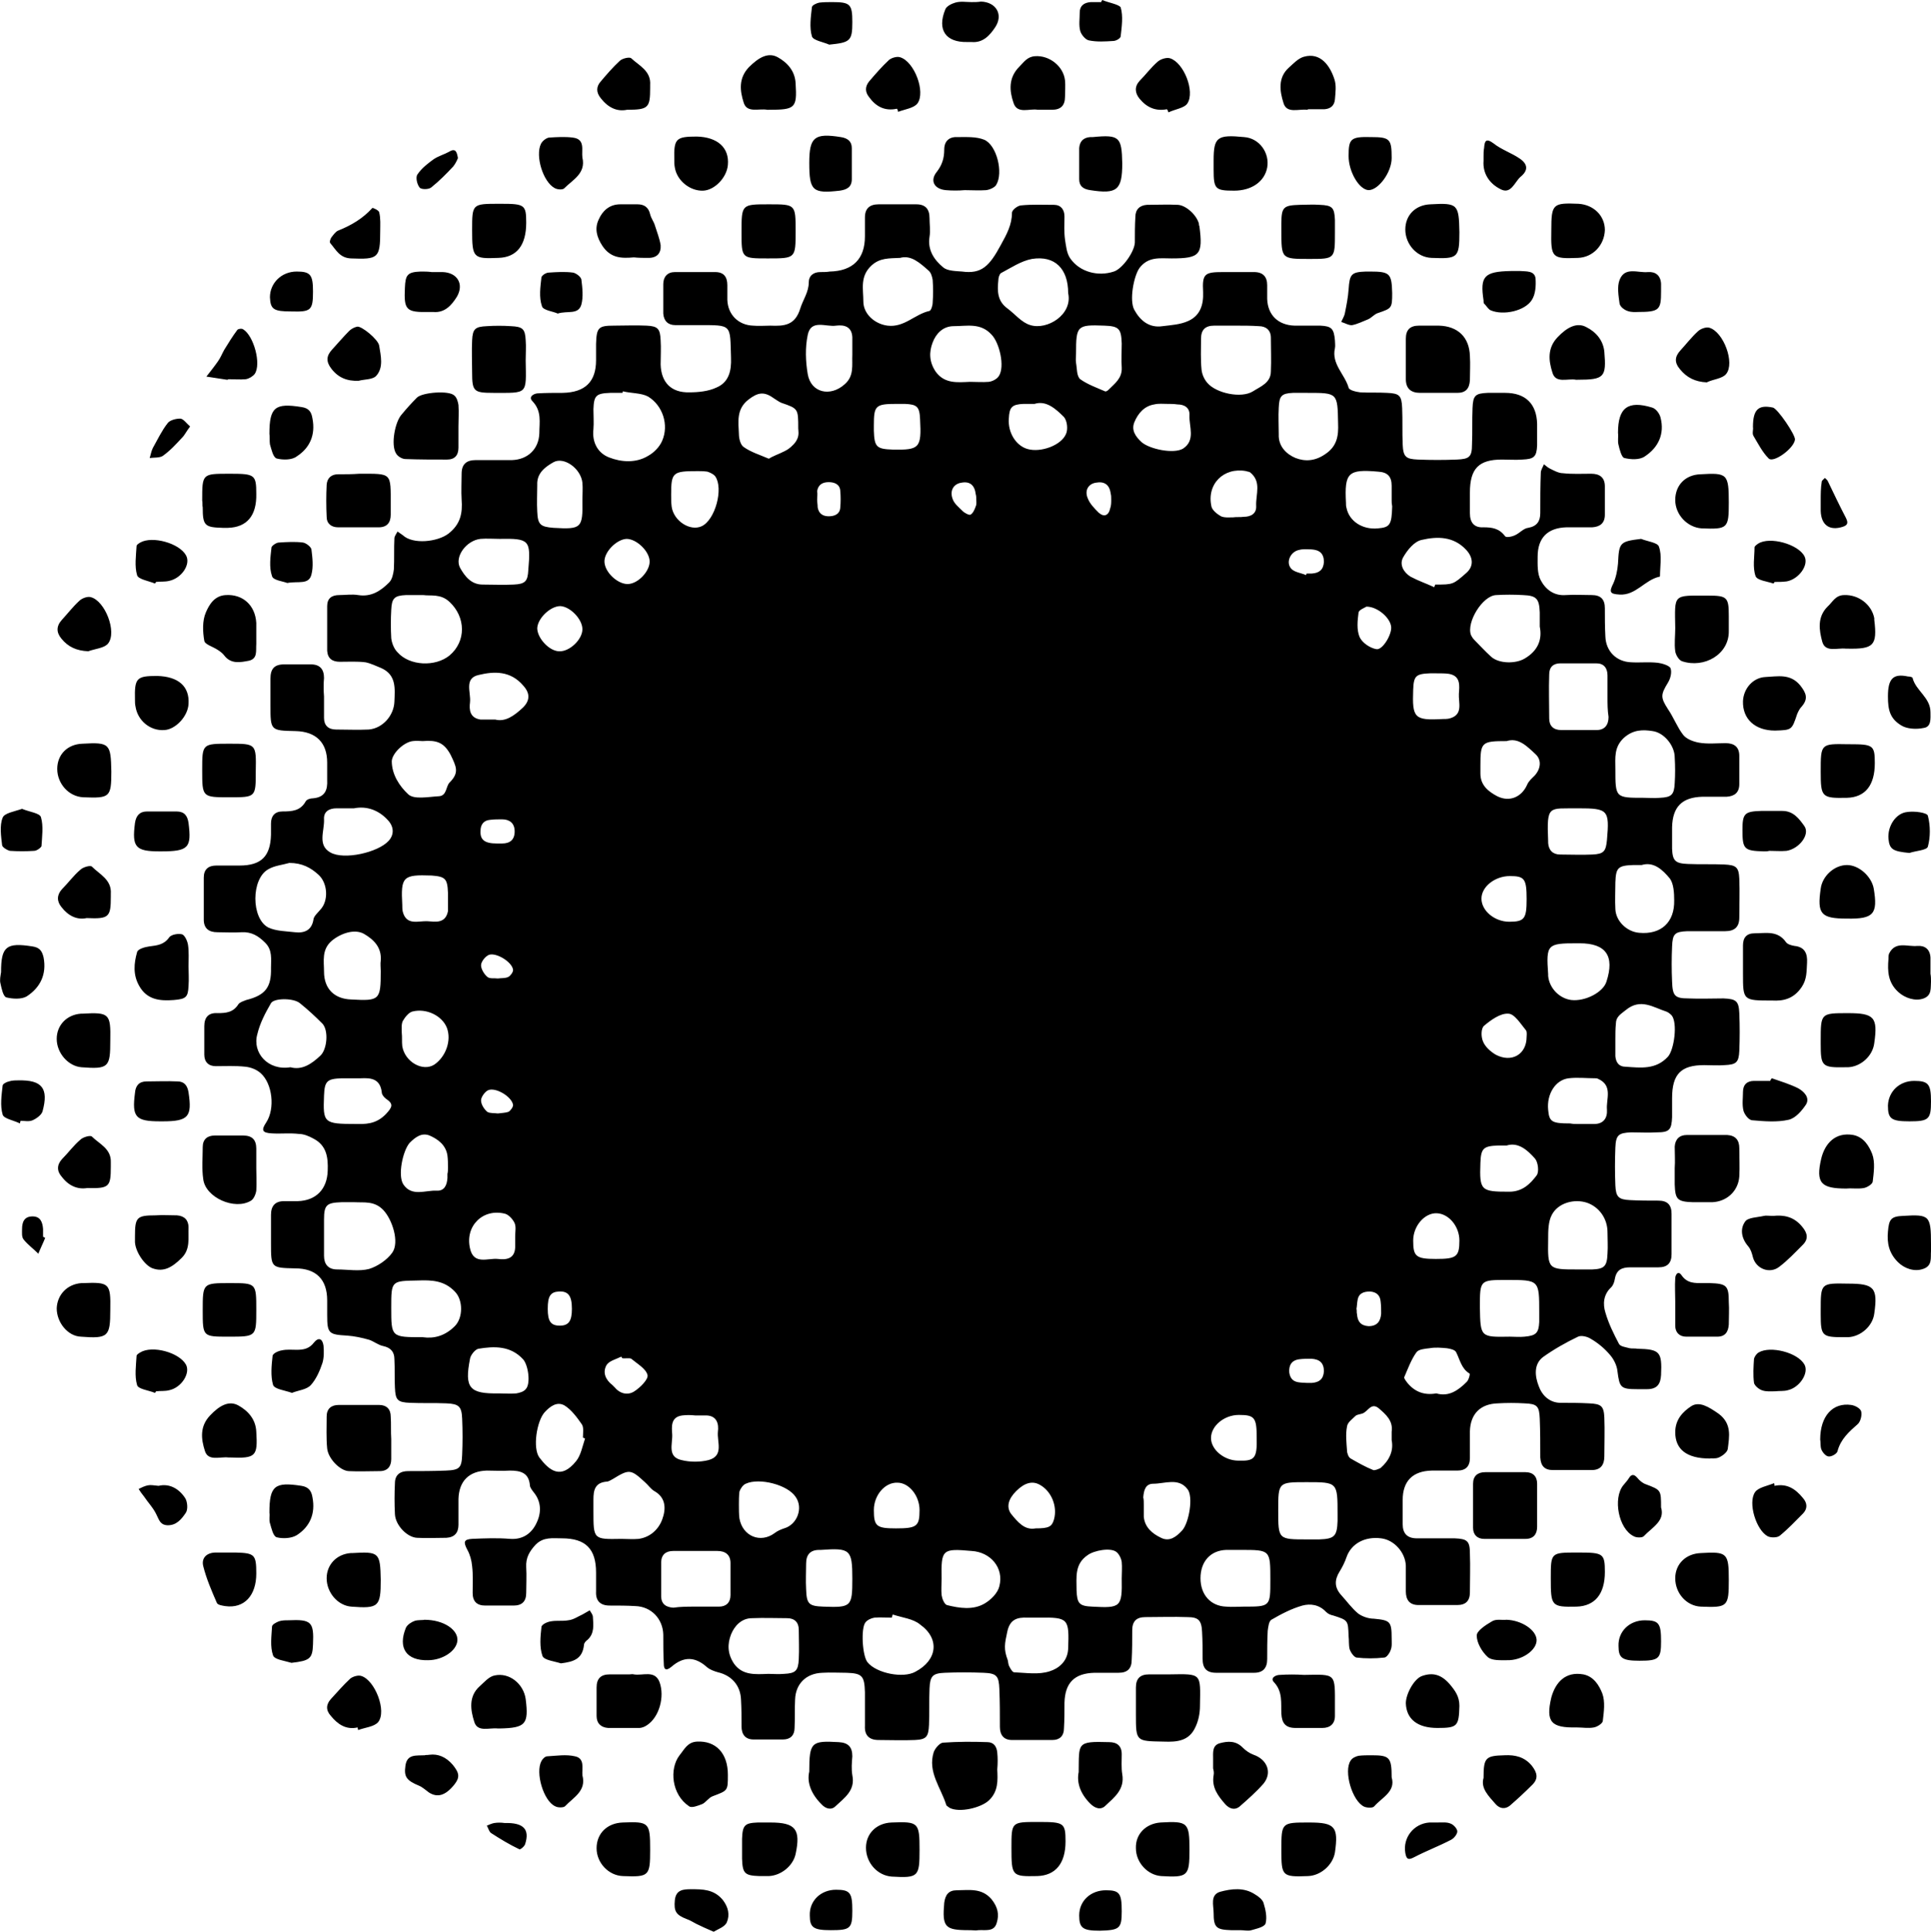 <?xml version="1.0" encoding="utf-8"?>
<!-- Generator: Adobe Illustrator 22.0.1, SVG Export Plug-In . SVG Version: 6.00 Build 0)  -->
<svg version="1.1" id="Layer_1" xmlns="http://www.w3.org/2000/svg" xmlns:xlink="http://www.w3.org/1999/xlink" x="0px" y="0px"
	 viewBox="0 0 367.7 367.9" style="enable-background:new 0 0 367.7 367.9;" xml:space="preserve">
<path d="M61.7,132.6c0,1.4,0,2.7,0,4.1c0,1.4,0.8,2.2,2.3,2.2c2.1,0,4.1,0.1,6.2,0c2.6-0.2,4.8-2.6,4.9-5.3c0.1-2.5,0.4-5.1-2.5-6.4
	c-1-0.4-2-0.9-3-1.1c-1.6-0.2-3.2-0.1-4.9-0.1c-1.4,0-2.3-0.6-2.4-2.1c0-2.8,0-5.6,0-8.5c0-1.5,0.9-2.1,2.3-2.1c1.2,0,2.4-0.2,3.6,0
	c2.5,0.4,4.3-0.8,5.9-2.4c0.6-0.6,0.8-1.7,0.9-2.5c0.1-2,0-3.9,0.1-5.9c0-0.4,0.4-0.9,0.6-1.3c0.3,0.2,0.7,0.5,1,0.7
	c1.9,1.8,6.6,1.3,8.7-0.3c2.3-1.8,2.7-3.9,2.5-6.5c-0.1-1.6,0-3.3,0-4.9c0-1.8,0.9-2.6,2.7-2.6c2.3,0,4.6,0,6.9,0
	c3-0.1,5.1-2.1,5.2-5.1c0-2.1,0.5-4.2-1.3-6.1c-0.8-0.8,0.1-1.4,0.9-1.5c1.6-0.1,3.2-0.1,4.9-0.1c4.2-0.1,6.3-2.1,6.3-6.2
	c0-1,0-2.1,0-3.1c0.1-3.1,0.4-3.5,3.4-3.5c2.1,0,4.1-0.1,6.2,0c2.2,0.1,2.6,0.6,2.7,2.8c0.1,1.5,0,3.1,0,4.6c0.1,3.4,2,5.4,5.5,5.3
	c1.7,0,3.6-0.2,5.1-0.9c2.4-1,2.9-3.2,2.8-5.7c-0.2-6.4,0.3-6.2-6.2-6.2c-1.5,0-2.9,0-4.4,0c-1.4,0-2.2-0.8-2.3-2.2
	c0-1.9,0-3.8,0-5.6c0-1.4,0.8-2.3,2.2-2.3c2.6,0,5.1,0,7.7,0c1.6,0,2.3,0.9,2.3,2.5c0,0.9,0,1.9,0,2.8c0.1,2.8,2.1,4.8,4.9,4.9
	c1.1,0.1,2.2,0,3.3,0c2.6,0.1,4.7,0,5.7-3.3c0.5-1.6,1.6-3.1,1.6-4.9c0-1.3,0.9-2,2.2-2c0.6,0,1.2,0,1.8-0.1
	c4.4-0.1,6.7-2.4,6.7-6.7c0-1.2,0-2.4,0-3.6c0-1.7,0.9-2.5,2.6-2.5c2.4,0,4.8,0,7.2,0c1.7,0,2.5,0.9,2.5,2.6c0,1.2,0.2,2.4,0,3.6
	c-0.4,2.5,0.9,4.4,2.6,5.8c0.8,0.7,2.4,0.7,3.6,0.8c3.7,0.5,5.2-1,7.4-5.1c1.1-2,2.1-3.8,2.1-6.1c0-0.5,1.1-1.4,1.8-1.4
	c2-0.2,4.1-0.1,6.2-0.1c1.3,0,2,0.9,2,2.2c0,1.5-0.1,2.9,0.1,4.4c0.2,1.2,0.3,2.6,1,3.6c1.8,2.6,5.3,3.5,8.3,2.5
	c1.6-0.5,3.9-3.7,4-5.5c0-1.6,0-3.3,0.1-4.9c0-1.4,0.8-2.2,2.2-2.3c2,0,3.9-0.1,5.9,0c1.6,0.1,3.6,2,4,3.6c0,0.2,0,0.3,0.1,0.5
	c0.7,5.4,0.1,6.1-5.3,6.1c-2.2,0-4.4-0.4-6.1,1.8c-1.1,1.5-2,6.2-1,8c1.1,2,2.8,3.5,5.4,3.1c1.6-0.2,3.4-0.3,4.9-1
	c2.2-1,2.9-3,2.8-5.5c-0.2-3.5,0.3-3.8,3.8-3.8c2,0,3.9,0,5.9,0c1.7,0,2.5,0.9,2.5,2.5c0,0.9,0,1.7,0,2.6c0.1,3.1,2.1,5,5.2,5.1
	c1.6,0,3.3,0,4.9,0c2.2,0.1,2.6,0.6,2.8,2.8c0,0.5,0.1,1,0,1.5c-0.7,3,1.9,5,2.6,7.5c0.1,0.5,1.4,0.8,2.2,0.9c1.7,0.1,3.4,0,5.1,0.1
	c2.4,0.1,2.8,0.5,2.9,2.9c0.1,2.3,0,4.6,0.1,6.9c0.1,2.4,0.6,2.8,2.9,2.9c2.5,0.1,5,0.1,7.4,0c2.4-0.1,2.9-0.5,2.9-2.9
	c0.1-2.3,0-4.6,0.1-6.9c0.1-2.4,0.5-2.8,2.9-2.9c1.1,0,2.2,0,3.3,0c3.9,0,6,2.1,6.1,5.9c0,1.4,0,2.7,0,4.1c-0.1,2.2-0.6,2.6-2.8,2.7
	c-1.3,0.1-2.6,0-3.9,0c-4.4,0-6.1,1.7-6.1,6.3c0,1.3,0,2.6,0,3.9c0,1.8,0.8,2.8,2.6,2.7c1.6,0,3,0.2,4.1,1.7
	c0.2,0.3,1.3,0.1,1.9-0.2c0.9-0.4,1.6-1.3,2.5-1.4c1.7-0.3,2.3-1.3,2.3-2.8c0-2.6,0-5.1,0.1-7.7c0-0.5,0.4-1.1,0.6-1.6
	c0.4,0.3,0.7,0.6,1.1,0.8c0.8,0.4,1.7,0.9,2.5,0.9c1.8,0.2,3.6,0.1,5.4,0.1c1.6,0,2.6,0.7,2.6,2.4c0,1.8,0,3.6,0,5.4
	c0,1.6-0.9,2.3-2.4,2.4c-1.6,0-3.3,0-4.9,0c-3.6,0.1-5.5,2-5.5,5.6c0,1.5-0.1,3.2,0.6,4.5c0.9,1.7,2.5,3,4.8,2.8
	c1.6-0.1,3.2,0,4.9,0c1.7,0,2.5,0.8,2.5,2.5c0,1.8,0,3.6,0.1,5.4c0.1,2.8,2.1,4.8,4.9,4.9c1.7,0.1,3.4-0.1,5.1,0.1
	c0.8,0.1,2.1,0.5,2.4,1c0.3,0.8,0,2-0.5,2.8c-1.4,2.3-1.4,2.8,0,5c1.1,1.6,1.8,3.5,2.9,4.9c0.6,0.8,1.9,1.3,3,1.5
	c1.7,0.3,3.4,0.1,5.1,0.1c1.6,0,2.6,0.7,2.6,2.4c0,1.8,0,3.6,0,5.4c0,1.6-0.9,2.3-2.4,2.4c-1.5,0-3.1,0-4.6,0
	c-3.9,0.1-5.7,1.9-5.8,5.8c0,1.4,0,2.7,0,4.1c0.1,2.3,0.6,2.8,3,2.9c2.3,0.1,4.6,0,6.9,0.1c2.3,0.1,2.8,0.5,2.9,2.7
	c0.1,2.5,0,5,0,7.4c0,1.8-0.9,2.6-2.7,2.6c-2.4,0-4.8,0-7.2,0c-2.4,0.1-2.8,0.5-2.9,2.9c-0.1,2.2-0.1,4.5,0,6.7
	c0.1,2.7,0.5,3.2,3.1,3.2c2.2,0.1,4.5,0,6.7,0c2.4,0.1,2.9,0.5,3,2.8c0.1,2.4,0.1,4.8,0,7.2c-0.1,2.2-0.6,2.6-2.8,2.7
	c-1.3,0.1-2.6,0-3.9,0c-4.4,0-6.1,1.7-6.1,6.3c0,1.2,0,2.4,0,3.6c-0.1,2.4-0.5,2.9-2.9,2.9c-1.6,0.1-3.3,0-4.9,0
	c-2.4,0.1-2.9,0.5-3,2.9c-0.1,2.4-0.1,4.8,0,7.2c0.1,2.2,0.6,2.7,2.8,2.8c1.8,0.1,3.6,0.1,5.4,0.1c1.7,0,2.5,0.8,2.5,2.5
	c0,2.6,0,5.1,0,7.7c0,1.7-0.8,2.5-2.5,2.5c-1.8,0-3.6,0-5.4,0c-1.6,0-2.6,0.5-2.9,2.2c-0.1,0.6-0.3,1.2-0.7,1.6
	c-1.5,1.4-1.6,3.2-1.1,4.8c0.6,2.1,1.6,4.1,2.6,6c0.3,0.5,1.3,0.6,2,0.8c0.5,0.1,1,0,1.5,0.1c4.3,0.1,4.7,0.6,4.5,5
	c-0.1,1.8-0.8,2.7-2.7,2.7c-0.6,0-1.2,0-1.8,0c-3.2,0-3.4-0.3-3.8-3.4c-0.1-1.1-0.7-2.3-1.4-3.1c-1-1.2-2.3-2.3-3.7-3.1
	c-0.6-0.4-1.8-0.7-2.4-0.4c-2.3,1.1-4.6,2.4-6.7,3.9c-1.8,1.4-1.5,3.7-0.8,5.5c0.6,1.7,2,3.2,4.2,3.2c1.8,0,3.6,0,5.4,0.1
	c2.3,0.1,2.8,0.5,2.9,2.7c0.1,2.5,0,5,0,7.4c0,1.6-0.7,2.6-2.4,2.6c-2.5,0-5,0-7.4,0c-1.6,0-2.3-0.8-2.4-2.4c0-2.5,0-5-0.1-7.4
	c-0.1-2.4-0.5-2.8-2.9-2.9c-1.7-0.1-3.4-0.1-5.1,0c-3.3,0.1-5.2,2-5.3,5.3c0,1.7,0,3.4,0,5.1c0,1.6-0.8,2.4-2.4,2.4
	c-1.6,0-3.3,0-4.9,0c-3.6,0.1-5.5,2-5.5,5.6c0,1.5,0,3.1,0,4.6c0,1.8,0.9,2.7,2.7,2.7c2.4,0,4.8,0,7.2,0c2.4,0.1,2.9,0.5,2.9,2.9
	c0.1,2.5,0,5,0,7.4c0,1.6-0.8,2.4-2.4,2.4c-2.5,0-5,0-7.4,0c-1.7,0-2.4-1-2.4-2.6c0-1.6,0-3.3,0-4.9c-0.1-2.5-2.2-4.9-4.7-5.2
	c-3.1-0.4-5.7,1-6.6,3.6c-0.3,0.9-0.8,1.9-1.3,2.7c-1,1.6-1,3,0.2,4.4c1.1,1.2,2.1,2.6,3.3,3.6c0.8,0.6,2,1,3,1
	c3.1,0.3,3.4,0.5,3.4,3.7c0,0.8,0.1,1.6-0.2,2.3c-0.2,0.6-0.8,1.4-1.2,1.4c-1.8,0.2-3.6,0.2-5.3,0c-0.5-0.1-1.1-1-1.3-1.6
	c-0.2-0.8-0.1-1.7-0.2-2.5c-0.1-3-0.1-3-2.9-3.9c-0.5-0.1-1-0.3-1.4-0.7c-1.3-1.4-3-1.6-4.5-1.2c-2.1,0.6-4,1.6-5.9,2.7
	c-0.5,0.3-0.6,1.4-0.7,2.1c-0.1,1.8-0.1,3.6-0.1,5.4c0,1.7-0.8,2.6-2.5,2.6c-2.4,0-4.8,0-7.2,0c-1.9,0-2.6-0.9-2.6-2.7
	c0-1.7,0-3.4-0.1-5.1c-0.1-2.2-0.7-2.8-2.8-2.8c-2.6-0.1-5.3,0-8,0c-1.7,0-2.5,0.8-2.5,2.5c0,1.9,0,3.8-0.1,5.6
	c0,1.7-0.8,2.5-2.5,2.5c-1.5,0-3.1,0-4.6,0c-3.8,0.1-5.6,1.9-5.7,5.7c0,1.6,0,3.3-0.1,4.9c0,1.4-0.8,2.2-2.2,2.2c-2.6,0-5.1,0-7.7,0
	c-1.6,0-2.3-1-2.3-2.5c0-2.4,0-4.8-0.1-7.2c-0.1-2.5-0.5-3-3-3.1c-2.5-0.1-5-0.1-7.4,0c-2.3,0.1-2.8,0.6-2.9,3
	c-0.1,2.3,0,4.6-0.1,6.9c-0.1,2.3-0.5,2.8-2.7,2.9c-2.3,0.1-4.6,0-6.9,0c-1.8,0-2.7-0.9-2.6-2.7c0-2.1,0-4.3,0-6.4
	c-0.1-3.1-0.5-3.6-3.5-3.7c-1.5,0-3.1-0.1-4.6,0c-3.1,0.1-5.1,2.1-5.2,5.1c-0.1,1.8,0,3.6-0.1,5.4c0,1.4-0.8,2.2-2.2,2.2
	c-1.9,0-3.8,0-5.6,0c-1.6,0-2.3-1-2.3-2.5c0-1.7,0-3.4-0.1-5.1c-0.1-2.7-1.8-4.6-4.4-5.2c-0.7-0.2-1.5-0.5-2-0.9
	c-2.3-2.1-4.5-2.2-6.9-0.1c-1.1,0.9-1.4,0.3-1.4-0.6c-0.1-1.9-0.1-3.8-0.1-5.6c-0.1-3-2.3-5.3-5.3-5.4c-1.6-0.1-3.3-0.1-4.9-0.1
	c-1.8,0-2.7-0.9-2.6-2.7c0-1.2,0-2.4,0-3.6c0-4.5-2-6.5-6.5-6.5c-1.8,0-3.5-0.3-5,1.2c-1.2,1.3-1.9,2.5-1.8,4.3c0.1,1.6,0,3.3,0,4.9
	c0,1.6-0.8,2.4-2.4,2.4c-1.8,0-3.6,0-5.4,0c-1.6,0-2.4-0.8-2.4-2.4c0-1.7,0.1-3.4-0.1-5.1c-0.1-1.1-0.4-2.2-0.9-3.1
	c-0.8-1.5-0.7-2,0.9-2.1c2.4-0.1,4.8-0.2,7.2,0c2.5,0.2,4.2-1.1,5.1-3.1c0.9-1.9,0.9-4-0.6-5.8c-0.3-0.4-0.7-0.9-0.7-1.3
	c-0.2-2.4-1.8-2.8-3.8-2.8c-1.5,0.1-2.9,0-4.4,0c-3.4,0.1-5.3,2-5.4,5.4c0,1.6,0,3.3,0,4.9c0,1.5-0.7,2.4-2.3,2.5
	c-1.9,0-3.8,0.1-5.6,0c-1.9-0.1-4.1-2.4-4.2-4.5c-0.1-2-0.1-3.9,0-5.9c0-1.6,1-2.3,2.5-2.3c2.4,0,4.8,0,7.2-0.1c2.6-0.1,3-0.5,3.1-3
	c0.1-2.3,0.1-4.6,0-6.9c-0.1-2.3-0.6-2.8-3-2.9c-2.3-0.1-4.6,0-6.9-0.1c-2.4-0.1-2.8-0.5-2.9-2.9c-0.1-1.8,0-3.6-0.1-5.4
	c0-1.4-0.7-2.2-2.1-2.5c-1-0.2-1.8-0.9-2.7-1.2c-1.4-0.4-2.8-0.7-4.2-0.8c-3.5-0.2-3.8-0.4-3.8-3.9c0-0.9,0-1.9,0-2.8
	c0-4-2.1-6.1-6.1-6.1c-4.6-0.1-4.6-0.1-4.6-4.8c0-1.8,0-3.6,0-5.4c0-1.7,0.8-2.6,2.5-2.6c0.9,0,1.7,0,2.6,0c3.5-0.1,5.6-2.3,5.7-5.8
	c0.1-2.5-0.2-4.8-2.7-6.1c-0.9-0.5-1.9-0.9-2.8-0.9c-1.7-0.2-3.4,0-5.1-0.1c-1.9-0.1-2.1-0.6-1.1-2.1c1.7-2.6,1.2-7.4-1.1-9.4
	c-0.8-0.7-1.9-1.1-2.9-1.2c-1.9-0.2-3.8-0.1-5.6-0.1c-1.4,0-2.2-0.8-2.2-2.2c0-1.8,0-3.6,0-5.4c0-1.7,0.8-2.6,2.5-2.5
	c1.6,0,3-0.1,4-1.7c0.3-0.4,1-0.6,1.5-0.8c3.6-0.9,4.8-2.4,4.7-6.1c0-1.7,0.3-3.4-1.1-4.8c-1.3-1.3-2.6-2.1-4.5-2
	c-1.5,0.1-3.1,0-4.6,0c-1.6,0-2.6-0.7-2.6-2.4c0-2.7,0-5.3,0-8c0-1.6,0.9-2.3,2.4-2.3c1.5,0,2.9,0,4.4,0c4.2,0,5.9-1.8,6-5.9
	c0-0.7,0-1.4,0-2.1c0-1.4,0.7-2.3,2.2-2.3c1.8,0,3.4-0.1,4.4-1.9c0.2-0.4,0.9-0.6,1.4-0.6c2.3-0.2,2.8-1.6,2.7-3.5
	c0-1.1,0-2.2,0-3.3c0-3.8-2.1-5.9-6-6c-4.8-0.1-4.8-0.1-4.8-4.9c0-1.7,0-3.4,0-5.1c0-1.8,0.7-2.7,2.6-2.7c1.7,0,3.4,0,5.1,0
	c1.7,0,2.5,0.9,2.5,2.6C61.6,130.1,61.6,131.4,61.7,132.6C61.6,132.6,61.7,132.6,61.7,132.6z M235.5,62C235.5,62,235.5,62,235.5,62
	c-1.4,0-2.9,0-4.3,0c-1.7,0-2.5,0.8-2.5,2.5c0,2-0.1,3.9,0.1,5.9c0.1,0.9,0.5,1.8,1.1,2.5c1.7,2,6.5,3,8.7,1.6
	c1.4-0.9,3.4-1.6,3.4-3.8c0.1-2.1,0-4.3,0-6.4c0-1.4-0.9-2.2-2.3-2.2C238.2,62,236.8,62,235.5,62z M67.6,228.9c-1.1,0-1.8,0-2.6,0
	c-2.8,0.1-3.3,0.5-3.3,3.3c0,2.3,0,4.6,0,6.9c0,1.6,0.8,2.6,2.5,2.6c2,0,4.2,0.4,6.1-0.1c1.6-0.5,3.4-1.7,4.4-3.1
	c1.4-2,0-6.3-1.7-8.1C71.3,228.6,69.3,229,67.6,228.9z M80.6,113.3c-1.4,0-2.4,0-3.3,0c-2.2,0.1-2.7,0.6-2.8,2.8
	c-0.1,1.8-0.1,3.6,0,5.4c0.1,0.9,0.5,2,1.2,2.7c2.3,2.6,7.2,2.8,9.9,0.6c3.2-2.7,3.1-7.3,0-10.2C83.9,113,82,113.5,80.6,113.3z
	 M118.6,74.5c0,0.1,0,0.2-0.1,0.3c-0.8,0-1.5,0-2.3,0c-2.7,0.1-3.1,0.5-3.2,3.1c0,1.3,0.1,2.6,0,3.8c-0.3,2.6,0.9,4.6,3,5.4
	c2.3,0.9,5.1,1.1,7.4-0.3c1.1-0.6,2.2-1.7,2.7-2.9c1.3-3,0.1-6.7-2.7-8.4C122.1,74.8,120.2,74.9,118.6,74.5z M171.4,49.1
	c-2.2,0.1-3.8,0-5.4,1.4c-2.3,2.1-1.6,4.5-1.6,6.9c0,2.4,2.2,4.3,4.6,4.6c3.2,0.4,5.2-2.2,8-2.8c0.3-0.1,0.6-1,0.6-1.6
	c0.1-1.4,0.1-2.9,0-4.3c-0.1-0.6-0.3-1.4-0.8-1.8C175.2,50.1,173.5,48.5,171.4,49.1z M55.1,164.3c-1.4,0.4-2.8,0.5-4,1.2
	c-3.3,1.8-3.3,9.4,0,11.1c1.5,0.7,3.4,0.7,5.1,0.9c1.8,0.2,3.2-0.4,3.5-2.5c0.1-0.6,0.8-1.2,1.3-1.8c1.6-1.7,1.4-5-0.3-6.6
	C59.2,165.2,57.5,164.3,55.1,164.3z M306.1,132.7C306.1,132.7,306.1,132.7,306.1,132.7c0-1.4,0-2.7,0-4.1c0-1.4-0.7-2.3-2.1-2.3
	c-2.3,0-4.6,0-6.9,0c-1.3,0-2.1,0.7-2.1,2.1c-0.1,2.8,0,5.6,0,8.4c0,1.4,0.8,2.2,2.3,2.2c2.2,0,4.4,0,6.7,0c1.6,0,2.3-1,2.3-2.5
	C306.1,135.2,306.1,134,306.1,132.7z M293.2,119.3c0-1.2,0-1.9,0-2.7c-0.1-2.6-0.6-3.2-3.2-3.3c-1.7-0.1-3.4-0.1-5.1,0
	c-2.6,0.1-5.7,5.2-4.8,7.6c0.2,0.4,0.4,0.7,0.7,1c1,1,2,2.1,3.1,3.1c1.5,1.4,4.7,1.4,6.4,0.4C292.9,123.9,293.7,121.7,293.2,119.3z
	 M132.3,305.9C132.3,305.9,132.3,305.9,132.3,305.9c1.5,0,3.1,0,4.6,0c1.4,0,2.2-0.8,2.2-2.2c0-2,0-4.1,0-6.1c0-1.6-1-2.3-2.5-2.3
	c-2.8,0-5.6,0-8.4,0c-1.4,0-2.3,0.7-2.3,2.2c0,2.1,0,4.3,0,6.4c0,1.5,0.9,2.1,2.3,2.2C129.6,305.9,130.9,305.9,132.3,305.9z
	 M118.3,293c1.1,0,2.2,0.1,3.3,0c2.2-0.3,3.8-1.8,4.5-3.7c0.7-1.9,0.8-4.1-1.5-5.4c-0.7-0.4-1.2-1.2-1.8-1.7c-2.7-2.5-3-2.5-6.1-0.6
	c-0.4,0.2-0.8,0.5-1.2,0.5c-2.2,0.2-2.5,1.6-2.5,3.4c0,0.8,0,1.5,0,2.3C113,293.1,113,293.1,118.3,293z M203.4,55.8
	c0-4.6-2.5-7.2-6.9-6.5c-2.1,0.4-4,1.7-5.9,2.7c-0.3,0.2-0.5,0.9-0.5,1.4c-0.2,2-0.2,3.9,1.7,5.3c1.5,1.1,2.7,2.7,4.4,3.2
	C199.4,62.9,204.3,59.9,203.4,55.8z M55.3,203.2c2.2,0.6,4-0.6,5.7-2.2c1.3-1.2,1.6-4.8,0.4-6.1c-1.4-1.4-2.8-2.7-4.3-3.9
	c-1.2-1-4.9-1-5.5,0c-1.1,1.9-2.1,3.8-2.6,5.9C48,200.4,51,203.9,55.3,203.2z M146.3,318.7c0.9,0,1.9,0.1,3,0
	c2.2-0.1,2.7-0.6,2.8-2.8c0.1-1.9,0-3.8,0-5.6c0-1.4-0.8-2.2-2.2-2.2c-2.2,0-4.4-0.1-6.7,0c-2.1,0-3.4,1.6-4,3.1
	c-0.7,1.8-0.7,3.7,0.6,5.6C141.4,319,143.8,318.8,146.3,318.7z M236.3,295.1c-0.9,0-1.9,0-2.8,0c-3,0.1-4.9,2.2-4.9,5.4
	c0,3.1,1.9,5.3,4.9,5.4c1.1,0.1,2.2,0,3.3,0c5.1,0,5.1,0,5.1-5.1C241.9,295.1,241.9,295.1,236.3,295.1z M313,151.9c1,0,2,0.1,3.1,0
	c2.2-0.1,2.7-0.6,2.8-2.8c0.1-1.6,0.1-3.2,0-4.9c0-2.2-2-4.7-4.2-5c-1.9-0.3-3.7-0.3-5.5,1.3c-1.9,1.8-1.6,3.8-1.6,5.9
	C307.6,151.9,307.6,151.9,313,151.9z M300.4,241.7c0.9,0,1.9,0,2.8,0c2.3-0.1,2.8-0.6,2.9-3c0.1-1.4,0-2.7,0-4.1
	c0-2.6-1.6-4.8-3.9-5.6c-2.4-0.8-5.5,0-6.7,2.3c-0.7,1.3-0.7,3.1-0.7,4.7C294.7,241.7,294.8,241.7,300.4,241.7z M249,74.8
	c-0.9,0-1.9,0-2.8,0c-2.2,0.1-2.6,0.6-2.7,2.8c-0.1,1.7,0,3.4,0,5.1c-0.1,2.3,1.5,3.8,3.2,4.5c1.8,0.7,3.7,0.6,5.6-0.7
	c2.3-1.5,2.6-3.5,2.5-5.9C254.7,74.8,254.7,74.8,249,74.8z M80.5,254.6c2.1,0.3,4.2-0.2,6.1-2.1c1.6-1.6,1.6-5,0-6.6
	c-2-2.1-4.4-2.2-7-2.1c-5.1,0.1-5.1,0-5.1,5.2C74.5,254.6,74.5,254.6,80.5,254.6z M312.6,164.7c-0.8,0-1.2,0-1.6,0
	c-2.9,0.1-3.3,0.5-3.4,3.3c0,1.7-0.1,3.4,0,5.1c0.1,2.3,2.2,4.3,4.5,4.5c4.2,0.4,6.8-2,6.7-6.2c0-1.4-0.1-3.1-0.8-4.1
	C316.6,165.6,314.9,164,312.6,164.7z M184.7,72.7c1.2,0,2.4,0.1,3.6,0c0.7-0.1,1.5-0.5,1.9-1.1c1.2-1.8,0.1-6.4-1.4-7.9
	c-2.1-2.3-4.7-1.6-7.2-1.6c-2.1,0-3.4,1.5-4,3.1c-0.7,1.8-0.7,3.7,0.6,5.6C179.9,73.1,182.3,72.8,184.7,72.7z M170,307.4
	c-0.1,0.2-0.1,0.4-0.2,0.6c-1.1,0-2.2-0.1-3.3,0c-0.6,0.1-1.3,0.4-1.7,0.9c-0.9,1.1-0.6,6.4,0.4,7.6c1.7,2.1,6.8,3.1,9.1,1.8
	c4.2-2.2,4.7-6.3,0.9-9C173.9,308.2,171.8,308,170,307.4z M72.5,184.9c0-0.7-0.1-1.4,0-2c0.2-2.5-1.3-4-3.2-5.1
	c-1.8-1-4.4-0.1-6.1,1.3c-2,1.7-1.5,3.9-1.5,5.9c0,3.3,2,5.2,5.2,5.3C72.3,190.6,72.5,190.4,72.5,184.9z M197.8,308
	c-0.7,0-1.4,0-2.1,0c-2-0.1-3.4,0.3-3.9,2.7c-0.5,2.3-0.7,3.3,0.1,5.4c0.1,0.4,0.1,0.9,0.3,1.2c0.2,0.4,0.6,1.1,0.9,1.1
	c2.3,0.1,4.7,0.5,6.8-0.2c1.6-0.5,3.4-1.8,3.5-4.3C203.6,308.2,203.5,307.9,197.8,308z M248.9,293.1c0.8,0,1.5,0,2.3,0
	c2.9-0.1,3.4-0.6,3.5-3.5c0-0.4,0-0.9,0-1.3c0-6.1,0-6.1-5.9-6.1c-5.4,0-5.4,0-5.4,5.4C243.4,293.1,243.4,293.1,248.9,293.1z
	 M307.6,197.8C307.7,197.8,307.7,197.8,307.6,197.8c0,1.1,0,2.2,0,3.3c0.1,1.2,0.7,2,1.9,2c2.9,0.2,5.8,0.6,8.1-1.9
	c1.2-1.3,1.9-6.5,0.7-7.9c-0.3-0.3-0.7-0.6-1-0.7c-2.5-0.8-4.9-2.6-7.7-0.3c-1,0.8-1.9,1.3-1.9,2.6
	C307.6,195.9,307.6,196.8,307.6,197.8z M287.5,254.5c0.9,0,1.9,0.1,2.8,0c2.2-0.2,2.7-0.7,2.8-2.8c0-0.6,0-1.2,0-1.8
	c0-6.2,0-6.2-6.2-6.2c-5.1,0-5.1,0-5.1,5.2C281.9,254.6,281.9,254.6,287.5,254.5z M152,81.6c0-3.8,0-3.8-3.2-4.9
	c-0.5-0.2-1-0.6-1.5-0.9c-1.8-1.3-3-1.1-4.8,0.3c-2.3,1.8-1.9,4.2-1.8,6.5c0,0.9,0.3,2.1,0.9,2.5c1.4,1,3.1,1.5,4.7,2.2
	c0.2,0.1,0.4-0.2,0.7-0.3c1-0.5,2.2-0.9,3.1-1.5c0.7-0.5,1.4-1.2,1.7-1.9C152.2,82.8,152,81.9,152,81.6z M300.3,179.6
	c-5.7,0-5.9,0.2-5.5,5.9c0,0.1,0,0.2,0,0.3c0.2,2.3,2.1,4.3,4.4,4.6c2.7,0.3,6.1-1.5,6.7-3.5c1.6-4.9-0.1-7.3-5.1-7.3
	C300.7,179.6,300.5,179.6,300.3,179.6z M179.3,300.6c0,1-0.1,2.1,0,3.1c0.1,0.7,0.5,1.7,1,1.9c2.4,0.6,5,1,7.2-0.3
	c1.2-0.7,2.5-2,2.8-3.3c0.9-3.5-1.7-6.5-5.3-6.7C179.4,294.8,179.2,295,179.3,300.6z M80.5,141.1c-0.4,0-1.2-0.1-1.9,0
	c-1.7,0.2-3.9,2.3-4,3.8c0,2.6,1.5,4.8,3.1,6.3c1.1,1.1,3.9,0.5,5.9,0.4c1.5-0.1,1.3-1.9,2-2.6c1.9-1.9,1.3-3,0.2-5.3
	C84.5,141.3,83.1,140.9,80.5,141.1z M95.1,102.6c-1.2,0-2.4-0.1-3.6,0c-2.7,0.3-5,3.4-3.9,5.5c0.9,1.6,2.1,3.2,4.3,3.2
	c2,0,3.9,0.1,5.9,0c2.2-0.1,2.7-0.6,2.8-2.8C101.1,102.8,100.8,102.5,95.1,102.6z M67.4,153.9c-1.3,0-2.3,0-3.3,0
	c-1.4,0-2.5,0.6-2.4,2.1c0.1,2.2-1.3,4.9,1.2,6.3c2.6,1.5,9.1,0,11.1-2.2c1.1-1.2,1-2.7-0.1-3.9C72.2,154.3,69.9,153.4,67.4,153.9z
	 M110.9,95.2c0-1.1,0.1-2.2,0-3.3c-0.3-2.7-3.5-5-5.5-3.9c-1.6,0.9-3.2,2.1-3.1,4.3c0,1.7-0.1,3.4,0,5.1c0.1,2.5,0.6,2.9,3.1,3.1
	C110.7,100.8,111,100.6,110.9,95.2z M162.3,67.5c0-1.1,0-2.2,0-3.3c-0.1-2-1.5-2.4-3.1-2.2c-1.9,0.3-4.8-1.3-5.4,1.8
	c-0.5,2.4-0.4,5,0,7.4c0.6,3.6,4.3,4.4,7,2C162.7,71.6,162.2,69.5,162.3,67.5z M140.7,286.5c0,0.9,0,1.8,0.1,2.6
	c0.6,3.4,4,4.8,6.7,2.8c0.5-0.4,1.2-0.7,1.8-0.9c2.5-0.7,3.7-3.9,2.2-6c-1.5-2.3-6.9-3.7-9.5-2.5c-0.5,0.2-1,0.9-1.2,1.5
	C140.7,284.9,140.7,285.7,140.7,286.5z M286.9,141.1c-4.8,0-5,0.2-5,4.7c0,0.5,0,1,0,1.5c0,2.2,1.5,3.4,3.2,4.3
	c2.4,1.2,4.7,0.1,5.7-2.2c0.3-0.7,0.9-1.2,1.4-1.7c1.2-1.3,1.4-3,0.2-4.1C290.7,142,289.1,140.4,286.9,141.1z M67.8,214
	c1.5,0,3.7,0.2,5.7-1.9c1.2-1.3,1.5-1.9,0-2.9c-0.4-0.3-0.8-0.8-0.8-1.2c-0.3-2.6-2-2.8-4-2.7c-1.2,0-2.4,0-3.6,0
	c-2.8,0.1-3.3,0.5-3.4,3.3C61.5,213.8,61.6,214,67.8,214z M204.9,67.3c0,0.6-0.1,1.2,0,1.8c0.2,1.1,0.1,2.5,0.8,3.1
	c1.4,1,3.1,1.6,4.7,2.3c0.2,0.1,0.5-0.1,0.7-0.3c1.2-1.2,2.6-2.2,2.5-4.2c-0.1-1.5,0-3.1,0-4.6c-0.1-2.8-0.5-3.3-3.3-3.4
	C205.1,61.8,204.9,62,204.9,67.3z M300.5,153.9c-5.6,0.1-6-0.8-5.7,6.3c0,0.1,0,0.2,0,0.3c0.1,1.4,0.9,2.2,2.3,2.2
	c2,0,4.1,0.1,6.1,0c2.2-0.1,2.6-0.6,2.8-2.8C306.5,154.2,306.2,153.9,300.5,153.9z M273.1,111.8c0.1-0.2,0.1-0.3,0.2-0.5
	c3.4,0,3.4,0,5.9-2.2c1.5-1.3,1.3-3,0-4.4c-2.4-2.6-5.5-2.6-8.5-1.9c-1.4,0.3-2.7,1.9-3.5,3.3c-0.8,1.4,0.1,2.9,1.4,3.7
	C270.1,110.6,271.6,111.1,273.1,111.8z M111.4,273.9c-0.1-0.1-0.3-0.1-0.4-0.2c0-0.8,0.2-1.9-0.2-2.5c-0.9-1.3-2-2.8-3.3-3.6
	c-1.4-0.8-2.7,0.1-3.8,1.3c-1.5,1.7-2.3,6.8-1,8.6c1.9,2.5,4.1,4.3,7,0.7C110.6,277.1,110.9,275.4,111.4,273.9z M162.3,300.6
	c0-5.6-0.4-5.9-6-5.5c-0.1,0-0.2,0-0.3,0c-1.7,0-2.5,0.9-2.5,2.6c0,1.6-0.1,3.2,0,4.9c0.1,2.8,0.5,3.2,3.3,3.3
	C162.1,306.1,162.3,305.9,162.3,300.6z M300.3,214C300.3,214,300.3,214,300.3,214c1.1,0,2.2,0,3.3,0c1.7,0,2.5-1.1,2.4-2.7
	c-0.2-2,1.2-4.6-1.7-5.9c-0.2-0.1-0.3-0.1-0.5-0.1c-1.7,0-3.4-0.2-5.1,0c-2.5,0.3-4.2,3-3.9,6c0.2,2.3,0.7,2.6,4.2,2.6
	C299.5,214,299.9,214,300.3,214z M95,265.3c1.1,0,2.2,0.1,3.3,0c0.6-0.1,1.4-0.3,1.8-0.8c1-1,0.5-4.6-0.5-5.7
	c-2.4-2.6-5.5-2.5-8.5-2c-0.6,0.1-1.5,1.2-1.6,1.9C88.4,264.3,89.4,265.4,95,265.3z M213.6,300.5c0-1,0.1-2.1,0-3.1
	c-0.1-0.7-0.5-1.5-1-1.9c-1.1-0.9-4.3-0.3-5.5,0.6c-2.5,1.7-2.1,4.2-2.1,6.7c0.1,2.5,0.5,3,3,3.1C213.4,306.2,213.7,306,213.6,300.5
	z M265,95.3C265,95.3,265,95.3,265,95.3c0-0.9,0-1.9,0-2.8c0-1.8-0.8-2.6-2.6-2.7c-5.7-0.5-6.4,0.2-6.1,5.9c0,0.3,0,0.7,0.1,1
	c0.5,2.5,3,4.2,6,3.9c2.3-0.2,2.6-0.7,2.7-4.2C265,95.9,265,95.6,265,95.3z M273.5,265.3c2.4,0.7,4.2-0.6,5.8-2.2
	c0.4-0.4,0.7-1.6,0.5-1.6c-1.5-0.9-1.8-2.6-2.5-4c-0.2-0.5-1.1-0.7-1.8-0.8c-1.1-0.1-2.2-0.2-3.3,0c-0.9,0.1-2.1,0.2-2.5,0.8
	c-1,1.4-1.6,3.1-2.3,4.7c-0.1,0.2,0.3,0.7,0.6,1.1C269.4,265,271.2,265.7,273.5,265.3z M286.9,218.1c-0.8,0-1.2,0-1.6,0
	c-2.8,0.1-3.3,0.5-3.4,3.3c-0.2,5.3,0.1,5.5,5.5,5.5c2.5,0,4-1.5,5.2-3.1c0.5-0.6,0.3-2.5-0.3-3.2
	C290.9,219,289.1,217.4,286.9,218.1z M94.3,137c1.9,0.5,3.6-0.7,5.3-2.3c1.4-1.4,1.3-2.8,0-4.2c-2.4-2.8-5.5-2.7-8.4-2
	c-2.9,0.6-1.5,3.3-1.7,5.2c-0.2,1.5,0,3,2,3.3C92.1,137,92.9,137,94.3,137z M265,274.2c0-0.8,0-1.2,0-1.6c0.3-2.1-1.1-3.3-2.5-4.5
	c-1.4-1.1-2,0.6-3,1c-0.5,0.2-1.1,0.2-1.4,0.5c-0.6,0.6-1.5,1.2-1.6,2c-0.3,1.5-0.1,3.1,0,4.6c0,0.5,0.3,1.3,0.7,1.5
	c1.4,0.8,2.8,1.6,4.3,2.2c0.3,0.1,1-0.2,1.4-0.4C264.6,278,265.4,276.2,265,274.2z M132.9,89.7c-4.8,0-5.1,0.2-5.1,4.5
	c0,0.8,0,1.5,0.1,2.3c0.4,2.7,3.5,4.7,5.7,3.7c2.6-1.2,4.2-7.2,2.6-9.5c-0.3-0.4-0.9-0.7-1.5-0.9C134,89.7,133.2,89.7,132.9,89.7z
	 M222.3,76.9C222.3,76.9,222.3,76.9,222.3,76.9c-0.8,0-1.7-0.1-2.5,0.1c-1.9,0.3-3.1,1.7-3.8,3.4c-0.6,1.5,0.2,2.7,1.4,3.8
	c1.5,1.3,6.1,2.3,7.9,1.2c2.4-1.6,1.1-4.2,1.2-6.3c0.1-1.5-1-2.1-2.3-2.1C223.5,76.9,222.9,76.9,222.3,76.9z M85.3,222.3
	C85.3,222.3,85.3,222.3,85.3,222.3c0-0.8,0-1.5-0.1-2.3c-0.3-2-1.8-3.1-3.4-3.8c-1.5-0.6-2.7,0.3-3.8,1.4c-1.3,1.5-2.3,6.2-1.2,7.9
	c1.6,2.4,4.2,1.1,6.3,1.2c1.5,0.1,2-1,2.1-2.4c0-0.3,0-0.5,0-0.8C85.3,223.2,85.3,222.7,85.3,222.3z M217.8,286.5
	C217.8,286.5,217.8,286.5,217.8,286.5c0,0.8,0,1.5,0,2.3c0.2,2,1.6,3.2,3.3,4c1.6,0.8,2.9-0.2,4-1.4c1.3-1.4,2.2-6.5,1-7.9
	c-1.7-2.2-4.3-1-6.5-1c-1.5,0-1.8,1.3-1.9,2.6C217.8,285.5,217.8,286,217.8,286.5z M197,76.9c-0.9,0-1.5,0-2.1,0
	c-2.2,0.1-2.7,0.6-2.8,2.8c-0.2,2.7,1.4,5.2,3.6,5.8c2.5,0.7,6.4-0.7,7.3-2.9c0.4-0.9,0.2-2.5-0.4-3.2C201,77.8,199.2,76.2,197,76.9
	z M76.5,196.6C76.5,196.6,76.6,196.6,76.5,196.6c0.1,0.9,0,1.7,0.1,2.6c0.5,3,3.9,4.9,6.1,3.5c2.2-1.5,3.3-4.6,2.4-7
	c-0.9-2.3-3.9-3.8-6.6-3.1c-0.7,0.2-1.4,1.1-1.8,1.8C76.4,195,76.5,195.9,76.5,196.6z M166.4,81c0,0.3,0,0.7,0,1
	c0.1,3.1,0.5,3.5,3.6,3.6c5.1,0.1,5.5-0.3,5.2-5.8c-0.1-2.4-0.6-2.8-2.9-2.9c-0.5,0-1,0-1.5,0C166.7,76.9,166.4,77.2,166.4,81z
	 M273.6,128.2C273.6,128.2,273.6,128.2,273.6,128.2c-0.4,0-0.9,0-1.3,0c-2.7,0.1-3.1,0.5-3.2,3.1c-0.2,5.4,0.2,5.9,5.6,5.6
	c0.4,0,0.9,0,1.3-0.1c2.7-0.7,1.7-3,1.8-4.7c0.1-1.5,0.4-3.4-1.9-3.8C275.2,128.2,274.4,128.2,273.6,128.2z M132.4,269.5
	C132.4,269.5,132.4,269.4,132.4,269.5c-0.9-0.1-1.7-0.1-2.5,0c-2.2,0.3-2,2.1-1.9,3.6c0.1,1.8-1,4.3,1.8,4.9c1.6,0.4,3.5,0.4,5.1,0
	c3-0.8,1.6-3.5,1.8-5.4c0.2-1.5-0.2-3-2.1-3.1C133.8,269.5,133.1,269.5,132.4,269.5z M85.3,171.3C85.3,171.3,85.3,171.3,85.3,171.3
	c0-0.4,0-0.9,0-1.3c-0.1-2.7-0.5-3.1-3.1-3.3c-5.5-0.2-5.9,0.2-5.6,5.6c0,0.4,0,0.9,0.1,1.3c0.7,2.7,3,1.7,4.7,1.8
	c1.5,0.1,3.4,0.5,3.9-1.9C85.3,172.8,85.3,172,85.3,171.3z M98.1,235.4C98.1,235.4,98.1,235.4,98.1,235.4c0-0.9,0.2-1.8-0.1-2.5
	c-0.3-0.7-1.1-1.6-1.8-1.8c-4.2-1.1-7.7,2.3-6.7,6.6c0.7,3.2,3.4,1.8,5.3,2c1.6,0.2,3.2,0,3.3-2.2C98.1,236.8,98.1,236.1,98.1,235.4
	z M234.8,98.5C234.8,98.5,234.8,98.5,234.8,98.5c0.7-0.1,1.4,0,2-0.1c1.4,0,2.5-0.6,2.4-2.1c-0.1-2.2,1.1-4.6-1.2-6.4
	c-0.2-0.1-0.5-0.1-0.7-0.2c-4.3-0.8-7.6,2.5-6.6,6.8c0.2,0.7,1.1,1.4,1.8,1.8C233.2,98.6,234,98.5,234.8,98.5z M170.6,291
	c4,0,4.5-0.4,4.5-3.5c0-2.7-2-5.2-4.2-5.2c-2.4-0.1-4.5,2.4-4.5,5.2C166.4,290.6,166.9,291,170.6,291z M273.4,239.7
	c3.9,0,4.5-0.4,4.5-3.5c0-2.7-2-5.1-4.3-5.2c-2.3-0.1-4.5,2.4-4.5,5.2C269.1,239.2,269.6,239.7,273.4,239.7z M239.3,273.7
	c0-3.8-0.4-4.3-3.4-4.3c-2.8,0-5.3,2.1-5.3,4.4c0,2.2,2.5,4.3,5.2,4.3C238.9,278.2,239.4,277.7,239.3,273.7z M290.7,171.2
	c0-3.9-0.4-4.4-3.2-4.4c-2.8,0-5.4,2-5.4,4.3c0,2.3,2.5,4.4,5.3,4.4C290.3,175.5,290.7,174.9,290.7,171.2z M197.2,291
	c2.5,0,3.1-0.3,3.5-1.7c0.7-2.5-0.5-5.4-2.7-6.6c-1.4-0.8-2.9-0.4-4.5,1.2c-1.5,1.5-1.9,3-1,4.3C193.8,289.8,195.1,291.4,197.2,291z
	 M290.7,197.4c0-0.2,0.1-0.9-0.1-1.2c-1-1.2-2.2-3.2-3.4-3.2c-1.5-0.1-3.3,1.2-4.6,2.3c-0.6,0.5-0.6,2.1-0.2,3
	c0.4,1,1.4,1.9,2.4,2.5C287.8,202.4,290.7,200.8,290.7,197.4z M123.7,106.8c-0.1-1.9-2.5-4.2-4.4-4.2c-1.9,0.1-4.3,2.5-4.2,4.4
	c0.1,2,2.5,4.2,4.4,4.2C121.5,111.2,123.8,108.7,123.7,106.8z M110.9,119.8c0-1.9-2.3-4.3-4.2-4.4c-1.9,0-4.3,2.3-4.4,4.2
	c0,1.9,2.3,4.4,4.2,4.4C108.4,124.1,110.9,121.8,110.9,119.8z M118.5,258.6c-0.1-0.1-0.1-0.2-0.2-0.3c-1,0.5-2.3,0.8-2.8,1.6
	c-0.8,1.4-0.2,2.8,1.1,3.8c0.2,0.2,0.4,0.4,0.5,0.5c1,1.2,2.5,1.5,3.7,0.7c1.1-0.7,2.7-2.3,2.5-3.1c-0.3-1.2-1.9-2.1-3.1-3.1
	C119.8,258.5,119,258.7,118.5,258.6z M260.2,115.5c-0.3,0.2-1.4,0.6-1.5,1.1c-0.2,1.5-0.4,3.3,0.2,4.7c0.5,1.1,2,2.1,3.2,2.3
	c1.2,0.2,3-2.9,2.8-4.3C264.7,117.6,262.3,115.5,260.2,115.5z M104.3,249.2c0,2.4,0.6,3.2,2.3,3.2c1.7,0,2.3-0.9,2.3-3.2
	c0-2.5-0.7-3.4-2.5-3.3C104.8,246,104.3,246.8,104.3,249.2z M258.3,249.2C258.3,249.2,258.3,249.2,258.3,249.2c0.1,0.3,0,0.7,0.1,1
	c0.1,1.4,0.7,2.2,2.2,2.3c1.6,0,2.3-0.9,2.4-2.4c0-0.8,0-1.5-0.1-2.3c-0.1-1.2-0.8-1.8-2-1.9c-1.2,0-2.2,0.3-2.4,1.7
	C258.4,248.1,258.4,248.7,258.3,249.2z M248.8,263.3c0.3,0,0.7,0,1,0c1.4-0.1,2.2-0.7,2.3-2.2c0-1.6-0.8-2.3-2.4-2.4
	c-0.8,0-1.5,0-2.3,0.1c-1.5,0.2-2,1.2-1.9,2.5C245.8,263.4,247.4,263.2,248.8,263.3z M155.6,95.1c0,0.5,0.1,1,0.1,1.5
	c0.2,1.2,1,1.7,2.1,1.7c1.1,0,2.1-0.4,2.2-1.6c0.1-1.1,0.1-2.2,0-3.3c-0.1-1.2-1.1-1.6-2.2-1.6c-1.2,0-2,0.5-2.2,1.7
	C155.7,94.1,155.6,94.6,155.6,95.1z M94.6,160.6c0.3,0,0.7,0,1,0c1.5,0,2.4-0.7,2.4-2.3c0-1.6-1-2.3-2.4-2.3c-0.8,0-1.5,0-2.3,0.1
	c-1.2,0.1-1.8,0.9-1.8,2.1C91.4,159.9,92.3,160.6,94.6,160.6z M248.7,109.5c0-0.1,0.1-0.2,0.1-0.3c0.3,0,0.7,0,1,0
	c1.4-0.1,2.2-0.7,2.3-2.2c0-1.6-0.8-2.3-2.4-2.4c-0.8,0-1.6-0.1-2.3,0.1c-1.7,0.3-2.7,2.5-1.4,3.7
	C246.7,109,247.8,109.1,248.7,109.5z M94.8,186.3c0.7-0.1,1.4,0,2-0.3c0.4-0.2,0.9-0.9,0.9-1.3c-0.1-1.5-3.2-3.4-4.6-2.9
	c-0.7,0.3-1.5,1.3-1.5,2c0,0.7,0.6,1.7,1.2,2.2C93.3,186.4,94.1,186.2,94.8,186.3z M94.8,212c0.7-0.1,1.4-0.1,2-0.3
	c0.4-0.2,0.9-0.9,0.9-1.3c-0.2-1.6-3.4-3.5-4.8-2.8c-0.6,0.3-1.3,1.3-1.3,1.9c0,0.8,0.6,1.7,1.2,2.2C93.3,212,94.1,211.9,94.8,212z
	 M211.6,95.2c0-0.5,0-0.9-0.1-1.2c-0.2-1.7-1.2-2.4-2.8-2.1c-1.4,0.2-2.2,1.4-1.6,2.9c0.4,1.1,1.3,2,2.1,2.8c1,0.9,1.9,0.6,2.2-0.8
	C211.6,96.3,211.6,95.6,211.6,95.2z M185.9,95.1C185.9,95.1,185.9,95.1,185.9,95.1c0-0.3,0-0.7-0.1-1c-0.2-1.7-1.1-2.5-2.7-2.2
	c-1.5,0.2-2.3,1.5-1.7,3.1c0.3,0.9,1.2,1.6,1.9,2.3c0.4,0.4,1.2,0.8,1.5,0.7c0.5-0.3,0.8-1,1-1.6C186,96,185.9,95.5,185.9,95.1z
	 M292.7,282.5c0-1.4-0.8-2.2-2.2-2.2c-2.6,0-5.1,0-7.7,0c-1.4,0-2.3,0.7-2.3,2.2c0,2.8,0,5.6,0,8.4c0,1.3,0.8,2.1,2.1,2.1
	c2.6,0,5.3,0,7.9,0c1.5,0,2.2-0.9,2.2-2.3c0-1.3,0-2.6,0-3.8C292.7,285.4,292.7,284,292.7,282.5z M74.4,269.7c0-1.4-0.8-2.2-2.2-2.2
	c-2.6,0-5.1,0-7.7,0c-1.4,0-2.3,0.7-2.3,2.2c0,2-0.1,4.1,0.1,6.1c0.2,1.9,2.4,4.2,4.1,4.3c2,0.1,3.9,0,5.9,0c1.5,0,2.2-0.9,2.2-2.3
	c0-1.3,0-2.6,0-3.8C74.4,272.6,74.5,271.1,74.4,269.7z M318.9,222.4c0,1,0,2,0,3.1c0.1,2.9,0.5,3.3,3.5,3.4c1.2,0,2.4,0,3.6,0
	c2.8-0.1,5-2.1,5.2-4.9c0.1-1.8,0-3.6,0-5.4c0-1.5-0.7-2.4-2.3-2.5c-2.6,0-5.1,0-7.7,0c-1.4,0-2.2,0.8-2.3,2.2
	C318.9,219.7,319,221.1,318.9,222.4C319,222.4,318.9,222.4,318.9,222.4z M273.9,74.8c1.2,0,2.4,0,3.6,0c1.6,0,2.3-0.8,2.4-2.4
	c0-1.5,0.1-3.1,0-4.6c-0.1-3.6-2.3-5.7-5.9-5.8c-1.3,0-2.6,0-3.8,0c-1.7,0-2.5,0.8-2.5,2.5c0,2.6,0,5.1,0,7.7c0,1.8,1,2.6,2.7,2.6
	C271.5,74.8,272.7,74.8,273.9,74.8C273.9,74.8,273.9,74.8,273.9,74.8z M218.8,318.8c-1.7,0-2.5,0.8-2.5,2.5c0,1.7,0,3.4,0,5.1
	c0,5.2,0,5.1,5.3,5.2c2.5,0.1,4.8-0.1,6-2.7c0.6-1.2,0.9-2.7,0.9-4.1c0.1-6.3,0.4-6.1-5.9-6C221.3,318.8,220.1,318.8,218.8,318.8z
	 M87.3,81.2c0-1.4,0.1-2.7,0-4.1c-0.1-0.6-0.3-1.4-0.8-1.8c-1-1-6.1-0.6-7.1,0.4c-1,1-2,2.1-2.9,3.2c-1.3,1.4-2.1,5.8-1.1,7.4
	c0.3,0.6,1.2,1.1,1.8,1.1c2.6,0.1,5.3,0.1,7.9,0.1c1.5,0,2.2-0.8,2.2-2.3C87.3,84,87.3,82.6,87.3,81.2
	C87.3,81.2,87.3,81.2,87.3,81.2z M189.9,333.7c-0.1-1.2-0.7-2-1.9-2c-2.8-0.1-5.6-0.1-8.4,0.1c-0.6,0-1.5,1-1.8,1.8
	c-1.2,3.8,1.4,6.8,2.4,10.1c0.1,0.2,0.4,0.3,0.6,0.5c1.9,1,6,0,7.5-1.4c1.8-1.7,1.7-3.8,1.6-5.9C190,335.7,190,334.7,189.9,333.7z
	 M343.1,187.9c1-1.5,0.9-3,1-4.6c0.1-1.7-0.4-3-2.4-3.2c-0.6-0.1-1.3-0.3-1.6-0.7c-1.6-2.3-3.9-1.7-6-1.7c-1.5,0-2.2,0.8-2.2,2.3
	c0,1.8,0,3.6,0,5.4c0,5.1,0,5.1,5.6,5.1C339.4,190.6,341.5,190.3,343.1,187.9z M100.1,64.8c-0.1-2.2-0.6-2.6-2.8-2.7
	c-1.5-0.1-3.1-0.1-4.6,0c-2.2,0.1-2.7,0.5-2.8,2.7c-0.1,2,0,4.1,0,6.1c0,3.6,0.3,3.9,4,3.9c6.7,0,6.3,0.4,6.2-6.2
	C100.1,67.3,100.2,66,100.1,64.8z M48.8,222.5c0-1.3,0-2.6,0-3.8c0-1.7-0.8-2.5-2.5-2.5c-1.8,0-3.6,0-5.4,0c-1.4,0-2.3,0.7-2.3,2.2
	c0,2-0.2,4.1,0.1,6.1c0.4,3.5,6,6,9.1,4.1c0.5-0.3,0.9-1.2,1-1.9C48.9,225.2,48.8,223.8,48.8,222.5
	C48.8,222.5,48.8,222.5,48.8,222.5z M64.4,90.3c-1.3,0-2.1,0.7-2.2,2c-0.1,2-0.1,4.1,0,6.1c0,1.3,0.9,2,2.2,2c2.6,0,5.1,0,7.7,0
	c1.6,0,2.3-0.9,2.3-2.4c0-0.6,0-1.2,0-1.8c0-6.3,0.3-6-6-6C67.1,90.3,65.8,90.3,64.4,90.3z M319,124c0.1,0.7,0.7,1.7,1.3,1.9
	c4.2,1.4,9-1.3,8.9-5.8c0-0.9,0-1.9,0-2.8c0-3.6-0.3-3.9-4-3.9c-6.7,0-6.3-0.4-6.2,6.2C319,121.1,318.8,122.5,319,124z M119.9,318.8
	c-1.3,0-2.6,0-3.8,0c-1.7,0-2.5,0.8-2.5,2.5c0,1.8,0,3.6,0,5.4c0,1.4,0.8,2.2,2.2,2.3c2,0,3.9,0,5.9,0c0.6,0,1.2-0.3,1.6-0.6
	c2.2-1.5,3.3-5.3,2.3-8.1c-0.9-2.4-3.2-1.2-4.9-1.5C120.4,318.7,120.2,318.8,119.9,318.8C119.9,318.8,119.9,318.8,119.9,318.8z
	 M48.8,121.2c0-0.9,0-1.7,0-2.6c-0.2-3.4-2.6-5.5-5.8-5.3c-2.2,0.1-3.2,1.9-3.8,3.3c-0.7,1.6-0.6,3.7-0.3,5.4
	c0.1,0.7,1.6,1.1,2.5,1.7c0.5,0.3,1,0.7,1.3,1.1c1.3,1.7,3.1,1.3,4.7,1c1.7-0.4,1.3-1.9,1.4-3.2C48.8,122.2,48.8,121.7,48.8,121.2
	C48.8,121.2,48.8,121.2,48.8,121.2z M35.9,184c0-1.4,0.1-2.8-0.1-4.1c-0.1-0.7-0.6-1.8-1.1-2c-0.7-0.2-2.1,0-2.5,0.6
	c-1,1.4-2.3,1.5-3.8,1.7c-0.8,0.1-2.2,0.5-2.3,1.1c-0.6,2.1-0.8,4.3,0.4,6.4c1.5,2.7,4,2.9,6.6,2.7c2.3-0.2,2.7-0.5,2.8-2.7
	C36,186.4,35.9,185.2,35.9,184C35.9,184,35.9,184,35.9,184z M183.7,36.2c1.4,0,2.7,0.1,4.1,0c0.7-0.1,1.6-0.5,1.9-1
	c1.4-2.3,0.1-7.6-2.3-8.6c-1.5-0.6-3.3-0.5-5-0.5c-1.6-0.1-2.6,0.7-2.6,2.4c0,1.6-0.4,2.9-1.4,4.2c-1.4,1.7-0.5,3.3,1.7,3.5
	C181.3,36.3,182.5,36.3,183.7,36.2C183.7,36.3,183.7,36.3,183.7,36.2z M243.7,318.9c-0.8,0-1.9,0.6-1.1,1.4c1.7,1.8,1.3,4,1.4,6
	c0.1,1.8,0.8,2.7,2.7,2.7c1.7,0,3.4,0,5.1,0c1.5,0,2.4-0.8,2.4-2.3c0-0.6,0-1.2,0-1.8c0-6.4,0.3-6.1-5.9-6
	C246.8,318.8,245.2,318.8,243.7,318.9z M319,247.8c0,1.5,0,3.1,0,4.6c0,1.3,0.8,2.1,2.1,2.1c2,0,3.9,0,5.9,0c1.5,0,2.1-0.9,2.2-2.3
	c0-1.4,0.1-2.9,0-4.3c0-3.1-0.4-3.5-3.6-3.6c-0.4,0-0.9,0-1.3,0c-1.5,0-3,0.1-4.1-1.5c-0.7-1-1.2,0-1.2,0.6
	C318.9,244.9,319,246.3,319,247.8C319,247.8,319,247.8,319,247.8z M123.5,49.1c1.6,0,2.4-0.9,2.3-2.4c-0.2-1.3-0.7-2.5-1.1-3.8
	c-0.2-0.7-0.7-1.3-0.9-2.1c-0.3-1.3-1.1-1.9-2.4-1.9c-1.1,0-2.2,0-3.3,0c-2.1,0-3.4,1.3-4.1,2.9c-0.8,1.7-0.4,3.3,0.7,5
	c1.6,2.4,3.7,2.4,6,2.2C121.6,49.1,122.5,49.1,123.5,49.1z M254.2,41.9c-0.1-2.4-0.5-2.8-2.9-2.9c-1.3-0.1-2.6,0-3.8,0
	c-3.1,0.1-3.5,0.4-3.5,3.6c0,0.4,0,0.9,0,1.3c0,5.4,0,5.4,5.3,5.4c4.9,0,4.9,0,4.9-5C254.2,43.4,254.2,42.6,254.2,41.9z M151.5,44
	c0-5.1,0-5.1-5.1-5.1c-5.2,0-5.2,0-5.2,5.3c0,5,0,5,5,5C151.5,49.2,151.5,49.2,151.5,44z M43.7,141.6c-5.2,0-5.2,0-5.2,5
	c0,5.2,0,5.2,5.2,5.2c5,0,5,0,5-4.9C48.8,141.6,48.8,141.6,43.7,141.6z M48.8,249.4c0-5.1,0-5.1-5-5.1c-5.2,0-5.2,0-5.2,5.2
	c0,5,0,5,4.9,5C48.8,254.5,48.8,254.5,48.8,249.4z M132.7,331.6c-1.8,0.1-2.4,1.5-3.3,2.6c-2,2.6-1.5,7.5,1.8,9.7
	c0.5,0.4,1.7-0.1,2.5-0.4c0.7-0.3,1.2-1.2,2-1.5c2.9-1.1,2.9-1,2.9-4.1C138.6,333.8,136.3,331.4,132.7,331.6z M342.2,136
	c0.2-0.5,0.5-1.1,0.9-1.5c1.3-1.5,0.8-2.6-0.3-4c-1.9-2.3-4.3-1.7-6.6-1.6c-2.4,0.1-4.2,2.2-4.3,4.6c-0.1,3.4,2.3,5.6,6.1,5.6
	C341.2,139,341.2,139,342.2,136z M300.2,305.9c3.5-0.1,5.4-2.4,5.4-6.6c0-3.5-0.3-3.7-5-3.7c-0.1,0-0.2,0-0.3,0c-5,0-5,0-5,4.9
	C295.3,305.8,295.4,306,300.2,305.9z M346.7,249.5c0,0.3,0,0.5,0,0.8c0,4.1,0.3,4.3,4.4,4.3c0.3,0,0.5,0,0.8,0
	c2.4-0.1,4.7-2.1,5-4.5c0.7-4.9,0-5.7-5-5.7C346.7,244.3,346.7,244.3,346.7,249.5z M94.9,49.1c3.5-0.1,5.3-2.4,5.3-6.7
	c0-3.4-0.3-3.6-4.8-3.6c-0.1,0-0.2,0-0.3,0c-5.2,0-5.2,0-5.2,5C89.9,49.1,90.1,49.3,94.9,49.1z M346.7,146.9c0,4.9,0.2,5.1,5,5
	c3.5-0.1,5.3-2.4,5.3-6.6c0-3.4-0.3-3.6-4.8-3.6c-0.1,0-0.2,0-0.3,0C346.7,141.6,346.7,141.6,346.7,146.9z M249.1,357.2
	c2.4-0.1,4.7-2.1,5.1-4.5c0.7-4.9,0-5.7-4.9-5.7c-5.3,0-5.3,0-5.3,5.2C244,357.2,244.1,357.4,249.1,357.2z M197.5,357.2
	c3.5-0.1,5.4-2.4,5.4-6.6c0-3.5-0.3-3.7-5-3.7c-0.1,0-0.2,0-0.3,0c-5,0-5,0-5,4.9C192.6,357.2,192.7,357.3,197.5,357.2z M144.3,347
	c-2.5,0.1-2.9,0.5-3,3.1c0,1.3,0,2.6,0,3.8c0.1,2.8,0.5,3.2,3.3,3.3c0.6,0,1.2,0,1.8,0c2.3-0.1,4.6-1.9,5.1-4.2c1-4.7,0-6-4.8-6
	C145.8,347,145.1,347,144.3,347z M38.6,96.6c0,3.5,0.4,3.8,3.8,3.9c0.3,0,0.7,0,1,0c3.6-0.1,5.5-2.3,5.4-6.5c0-3.6-0.3-3.8-4.9-3.8
	c-0.1,0-0.2,0-0.3,0c-5.1,0-5.1,0-5.1,5.1C38.6,95.8,38.5,96.2,38.6,96.6z M346.7,198.2c0,0.2,0,0.3,0,0.5c0,4.3,0.2,4.6,4.7,4.5
	c0.2,0,0.3,0,0.5,0c2.4-0.1,4.7-2.1,5-4.6c0.7-4.9,0-5.7-5-5.7C346.7,192.9,346.7,192.9,346.7,198.2z M231.1,338
	c-0.4,2.3,0.8,3.9,2.2,5.5c0.8,0.9,1.8,1.2,2.7,0.5c1.6-1.4,3.2-2.8,4.6-4.4c1.7-2.1,0.7-4.6-1.9-5.5c-0.8-0.3-1.5-0.8-2.1-1.4
	c-1.3-1.3-2.8-1.2-4.3-0.8c-1.5,0.4-1.3,1.8-1.3,3c0,0.6,0,1.2,0,1.8C231.1,337.1,231.2,337.5,231.1,338z M335.9,231.5
	c-1.3,0.3-3.1,0.3-3.6,1.1c-1,1.4-0.7,3.2,0.6,4.7c0.5,0.6,0.7,1.3,0.9,2.1c0.6,2.2,3.2,3.2,5,1.8c1.6-1.2,3-2.7,4.5-4.2
	c1.1-1.1,0.9-2.2-0.1-3.4c-1.6-2-3.6-2.3-5.5-2.1C336.7,231.5,336.3,231.4,335.9,231.5z M15.7,193c-0.1,0-0.2,0-0.3,0
	c-2.7,0.2-4.6,2.2-4.6,4.8c0,2.7,2.2,5.2,4.7,5.4c5.2,0.4,5.5,0,5.5-5.1C21.1,193,20.8,192.7,15.7,193z M15.7,141.6
	c-2.9,0.1-4.8,2.1-4.8,4.8c0,2.8,2.2,5.3,5,5.4c5,0.2,5.3,0,5.3-4.9C21.1,141.6,20.9,141.3,15.7,141.6z M221,347
	c-2.8,0.2-4.8,2.2-4.7,4.9c0,2.7,2.2,5.1,4.8,5.3c5.1,0.3,5.4,0,5.4-5C226.5,347,226.2,346.7,221,347z M169.8,347
	c-2.9,0.1-4.9,2.1-4.9,4.8c0,2.9,2.2,5.3,4.9,5.5c5.1,0.3,5.3,0,5.3-5.1C175.1,347,174.9,346.8,169.8,347z M118.6,347
	c-3,0.1-5,2.1-5,4.9c0,2.8,2.3,5.2,5,5.3c5,0.2,5.2,0,5.2-5C123.8,347,123.6,346.8,118.6,347z M272.4,38.9c-2.9,0.1-4.8,2.1-4.8,4.8
	c0,2.8,2.2,5.3,5,5.4c5,0.2,5.3,0,5.3-4.9C277.8,38.9,277.6,38.6,272.4,38.9z M67.1,295.7c-0.1,0-0.2,0-0.3,0
	c-2.7,0.2-4.6,2.2-4.6,4.8c0,2.7,2.1,5.2,4.7,5.4c5.2,0.4,5.6,0,5.6-5.1C72.4,295.6,72.2,295.4,67.1,295.7z M323.9,295.7
	c-2.9,0.1-4.9,2.1-4.9,4.8c0,2.9,2.2,5.3,4.9,5.4c5.1,0.2,5.3,0,5.3-5.1C329.2,295.7,328.9,295.4,323.9,295.7z M15.8,244.3
	c-0.1,0-0.2,0-0.3,0c-2.7,0.2-4.6,2.2-4.7,4.8c0,2.7,2.1,5.3,4.6,5.4c5.2,0.4,5.6,0,5.6-5.1C21.1,244.3,20.8,244.1,15.8,244.3z
	 M323.8,90.3c-2.9,0.1-4.8,2.1-4.8,4.9c0,2.8,2.3,5.2,5,5.4c5,0.2,5.2,0,5.2-4.9C329.2,90.2,328.9,90,323.8,90.3z M300.5,49.1
	c2.8-0.1,5-2.4,5.1-5.3c0-2.7-2.1-4.8-5-5c-4.9-0.2-5.2,0-5.2,5C295.3,49.1,295.5,49.3,300.5,49.1z M241.3,31.9
	c0.5-2.8-1.5-5.6-4.4-5.8c-5.1-0.5-5.8,0-5.8,4.4c0,0.6,0,1.2,0,1.8c0,3.7,0.3,4,3.9,4C238.3,36.3,240.8,34.6,241.3,31.9z
	 M356.8,169.2c-0.4-2.3-2.8-4.5-5.1-4.5c-2.4,0-4.7,2.1-5,4.5c-0.7,4.8,0,5.7,5,5.7C356.8,175,357.6,174,356.8,169.2z M25.7,236.5
	c0.1,1.9,1.9,4.5,3.4,5c2,0.7,3.6-0.1,5.5-2c1.7-1.7,1.2-3.8,1.3-5.8c0-1.4-0.8-2.2-2.2-2.3c-1.4,0-2.7-0.1-4.1,0
	c-3.6,0-3.9,0.4-3.9,4C25.7,235.8,25.7,236.2,25.7,236.5z M48.8,272.6c-0.1-2.4-1.6-4-3.4-5c-1.8-1-3.6,0-5.4,1.9
	c-2,2.1-1.7,4.5-1,6.7c0.6,2.1,2.9,1.1,4.5,1.3c0.1,0,0.2,0,0.3,0C48.7,277.7,49.1,277.3,48.8,272.6z M354.9,226.2
	c0.6-0.1,1.6-0.7,1.7-1.2c0.2-1.7,0.5-3.7-0.1-5.3c-0.6-1.5-1.6-3.2-3.6-3.6c-3.4-0.6-5.4,1.6-6.1,4.5c-1.1,4.7,0,5.7,4.8,5.7
	C352.7,226.2,353.8,226.4,354.9,226.2z M305.5,67c-0.2-2.2-1.6-3.8-3.4-4.7c-1.8-1-3.7,0-5.5,1.9c-2,2.1-1.7,4.5-1,6.7
	c0.6,2.2,2.9,1.1,4.5,1.4c0.1,0,0.2,0,0.3,0C305.5,72.3,305.9,71.8,305.5,67z M303.5,328.9c0.6-0.1,1.6-0.7,1.7-1.2
	c0.2-1.7,0.5-3.7-0.1-5.3c-0.6-1.5-1.6-3.2-3.6-3.6c-3.4-0.6-5.3,1.5-6.1,4.4c-1.1,4.7,0,5.8,4.8,5.7
	C301.3,328.9,302.5,329.1,303.5,328.9z M100.1,323.5c-0.4-2.9-3.1-5.1-5.9-4.5c-1.1,0.2-2,1.3-2.9,2.1c-2.1,1.9-1.7,4.5-1,6.7
	c0.6,2.1,2.9,1.1,4.5,1.3c0.1,0,0.2,0,0.3,0C100.1,329,100.7,328.3,100.1,323.5z M151.5,15.9c-0.1-2.4-1.6-4-3.4-5
	c-1.8-1-3.6,0-5.5,1.9c-2,2.1-1.7,4.5-1,6.7c0.6,2.1,2.9,1.1,4.5,1.4c0.1,0,0.2,0,0.3,0C151.4,20.9,151.8,20.6,151.5,15.9z
	 M200.3,20.9c1.7,0,2.5-0.8,2.5-2.5c0-1,0.1-2.1,0-3.1c-0.3-2.7-3-4.8-5.7-4.6c-1.5,0.1-2.1,1.1-3,2c-2.1,2.1-1.9,4.6-1.1,6.9
	c0.7,2.2,3.1,1,4.6,1.3C198.6,20.9,199.4,20.9,200.3,20.9z M356.9,118c0-0.1,0-0.2,0-0.3c-0.5-2.6-3-4.5-5.7-4.4
	c-1.7,0-2.2,1.3-3.2,2.2c-2,2-1.6,4.5-1,6.7c0.6,2.1,2.9,1.1,4.5,1.3c0.1,0,0.2,0,0.3,0C356.8,123.6,357.5,122.9,356.9,118z
	 M249.1,20.8c1,0,2,0,3.1,0c1.2-0.1,1.9-0.7,2-1.9c0.1-1.3,0.3-2.6-0.1-3.8c-0.8-2.5-2.6-5.2-5.8-4.3c-1.1,0.3-2,1.3-2.9,2.1
	c-2.1,1.9-1.7,4.5-1,6.7c0.6,2.1,2.9,1.1,4.5,1.3C248.9,20.9,249,20.9,249.1,20.8C249.1,20.9,249.1,20.9,249.1,20.8z M207.6,343.4
	c0.9,0.9,2,1.3,2.9,0.4c1.7-1.6,3.7-3.1,3.2-6c-0.2-1.2-0.1-2.6-0.1-3.8c0-1.6-0.9-2.3-2.4-2.3c-6.3-0.2-5.7,0.2-5.8,5.7
	C205,339.4,205.7,341.5,207.6,343.4z M156.4,343.5c0.8,0.9,1.9,1.2,2.7,0.4c1.7-1.6,3.8-3,3.2-5.9c-0.2-1.2-0.1-2.4,0-3.6
	c0-1.8-0.8-2.6-2.6-2.7c-5.2-0.3-5.6,0-5.6,5.6C153.6,339.4,154.5,341.6,156.4,343.5z M25.7,133.2c0,0.4,0,0.9,0.1,1.3
	c0.4,2.7,2.8,4.7,5.5,4.5c2.1-0.1,4.5-2.6,4.6-5c0.2-3.3-1.9-5.2-6-5.3C26,128.7,25.6,129.1,25.7,133.2z M44.9,295.6
	c-1.3,0-2.6,0-3.8,0c-1.7,0-2.8,1-2.4,2.6c0.6,2.4,1.6,4.7,2.6,7c0.2,0.4,1,0.5,1.6,0.6c3.6,0.5,5.9-2,5.9-6.2
	C48.8,296,48.5,295.7,44.9,295.6z M128.4,30.4c0,0.5,0,1,0.1,1.5c0.4,2.5,2.9,4.5,5.4,4.4c2.2-0.1,4.5-2.5,4.7-4.9
	c0.3-3.3-2-5.3-5.9-5.4C128.7,26,128.3,26.4,128.4,30.4z M277.9,324.8c0-1.8-0.8-2.9-1.9-4.2c-1.6-1.8-3.2-2.2-5.2-1.5
	c-1.5,0.5-3.1,3.4-3.1,5.2c0.1,3,2.2,4.7,6,4.7C277.5,329,277.8,328.7,277.9,324.8z M327.3,277.5c0.7-0.3,1.6-1,1.7-1.6
	c0.3-2.4,0.8-4.8-1.7-6.7c-2-1.4-3.7-2.4-5.2-1.5c-1.7,1.1-3.1,2.6-3.1,5c0,3.2,2.1,5,6.6,5C325.8,277.6,326.6,277.8,327.3,277.5z
	 M337.1,205.8c-1,0-2,0-3.1,0c-1.3,0-2.1,0.7-2.1,2.1c0,1.2-0.2,2.4,0.1,3.6c0.2,0.7,1,1.8,1.7,1.8c2.3,0.2,4.7,0.4,6.9-0.1
	c1.3-0.3,2.5-1.7,3.3-2.9c0.8-1.3-0.4-2.5-1.5-3.1c-1.6-0.8-3.3-1.3-5-1.9C337.2,205.5,337.1,205.7,337.1,205.8z M336.9,162
	c1.1,0,2.2,0.1,3.3,0c2.4-0.4,4.5-3.1,3.4-4.7c-1-1.4-2.1-2.9-4.2-2.9c-1.4,0-2.7,0-4.1,0c-3.1,0.1-3.5,0.5-3.5,3.6
	c0,3.7,0.3,4,4.1,4.1C336.2,162.1,336.6,162.1,336.9,162C336.9,162.1,336.9,162.1,336.9,162z M208.1,26.1c-0.2,0-0.3,0-0.5,0
	c-1.3,0.1-2,0.8-2.1,2.1c0,2,0,3.9,0,5.9c0,1.3,0.7,1.9,2.1,2.1c5.1,0.8,6.1,0,6.1-5.1C213.6,26.1,213.2,25.6,208.1,26.1z
	 M159.9,36.3c1.4-0.2,2.3-0.7,2.3-2.2c0-2,0-3.9,0-5.9c0-1.3-0.8-1.9-2.1-2.1c-5-0.8-6,0-6,4.9C154.1,36.3,154.7,36.9,159.9,36.3z
	 M284.8,343.5c0.8,0.9,1.8,1,2.7,0.3c1.5-1.3,2.9-2.6,4.3-4c1.2-1.2,0.9-2.3-0.1-3.6c-1.4-1.7-3.2-2.1-5.2-2c-3.6,0.1-4,0.4-4,4.3
	C281.9,340.5,283.5,342,284.8,343.5z M123.8,16.7c0-0.2,0-0.3,0-0.5c0.2-2.7-2.1-3.7-3.6-5.1c-0.3-0.3-1.7,0-2.2,0.5
	c-1.3,1.2-2.5,2.6-3.6,3.9c-0.9,1-0.9,2.1,0,3.2c1.4,1.8,3.1,2.6,5,2.2C123.5,20.9,123.8,20.5,123.8,16.7z M171,21.3
	c1.3-0.5,3-0.7,3.7-1.6c1.6-2.2-0.6-8-3.3-8.8c-0.6-0.2-1.6,0.1-2.1,0.5c-1.4,1.3-2.6,2.7-3.8,4.1c-0.8,1-0.8,2,0,3
	c1.3,1.8,3,2.7,5.3,2.2C171,21,171,21.2,171,21.3z M222.5,21.4c1.2-0.6,3-0.8,3.6-1.7c1.5-2.3-0.7-7.8-3.3-8.6
	c-0.6-0.2-1.7,0.1-2.3,0.6c-1.3,1.1-2.3,2.5-3.5,3.7c-1,1.1-0.9,2.3,0,3.4c1.4,1.7,3.1,2.4,5.2,2C222.4,21,222.4,21.2,222.5,21.4z
	 M21.1,170.7c0-0.2,0-0.3,0-0.5c0.2-2.7-2.1-3.7-3.6-5.2c-0.3-0.3-1.7,0.1-2.2,0.6c-1.3,1.1-2.3,2.5-3.5,3.7c-1,1.1-1,2.3-0.1,3.4
	c1.3,1.7,3,2.5,4.8,2.1C20.8,175,21.1,174.6,21.1,170.7z M20.6,122.5c1.7-2.2-0.6-8.1-3.3-8.8c-0.6-0.2-1.7,0.2-2.2,0.7
	c-1.2,1.1-2.2,2.4-3.3,3.6c-1.1,1.2-1.1,2.4-0.1,3.6c1.3,1.6,2.9,2.3,5.1,2.4C18.2,123.5,19.9,123.4,20.6,122.5z M21.1,222.1
	c0-0.3,0-0.5,0-0.8c0.1-2.6-2.2-3.5-3.6-4.9c-0.3-0.3-1.7,0.1-2.2,0.6c-1.3,1.1-2.3,2.5-3.5,3.7c-1,1.1-1,2.3,0,3.4
	c1.3,1.7,3,2.4,4.8,2.1C20.8,226.3,21.1,226,21.1,222.1z M328.7,71.2c1.7-2.1-0.5-8-3.2-8.8c-0.6-0.2-1.7,0.2-2.2,0.7
	c-1.2,1.1-2.2,2.4-3.3,3.6c-1.1,1.2-1.2,2.3-0.1,3.6c1.3,1.6,2.9,2.4,5.1,2.5C326.2,72.2,328,72.1,328.7,71.2z M71.6,71.6
	c1.5-1.6,0.9-3.9,0.6-5.8C72,64.6,68.8,62,68,62.2c-0.5,0.1-1.1,0.4-1.5,0.8c-1.1,1.1-2.2,2.4-3.3,3.6c-1.1,1.2-1.1,2.3-0.1,3.6
	c1.3,1.7,3,2.4,5.2,2.3C69.4,72.2,70.9,72.3,71.6,71.6z M68.2,329.4c1.3-0.5,3-0.6,3.8-1.5c1.7-2.1-0.6-8-3.2-8.8
	c-0.6-0.2-1.6,0.1-2.1,0.5c-1.3,1.2-2.5,2.6-3.7,3.9c-0.9,1-1,2.1,0,3.2c1.3,1.6,2.9,2.7,5.1,2.2C68.1,329.1,68.2,329.3,68.2,329.4z
	 M337.8,282.4c-1.2,0.5-3,0.8-3.6,1.7c-1.4,2,0.2,7.2,2.4,8.4c0.6,0.3,1.8,0.3,2.3-0.1c1.6-1.3,3-2.8,4.4-4.2c0.9-0.9,0.9-2,0-3
	c-1.4-1.7-3-2.8-5.4-2.3C337.9,282.7,337.9,282.5,337.8,282.4z M35.9,156.7c-0.2-1.4-0.8-2.2-2.3-2.2c-1.9,0-3.7,0-5.6,0
	c-1.4,0-2.1,0.8-2.3,2.2c-0.6,4.6,0.1,5.4,4.7,5.4c0.1,0,0.2,0,0.3,0C35.9,162.1,36.5,161.4,35.9,156.7z M367.6,185.4c0-1,0-2,0-3.1
	c-0.1-1.6-1.1-2.3-2.5-2.2c-1.9,0.2-4.2-1-5.4,1.5c-0.1,0.3-0.1,0.7-0.1,1c-0.2,2.3-0.1,4.5,1.9,6.3c1.2,1.1,3.2,1.8,4.8,1.2
	c1.6-0.6,1.3-2,1.4-3.2C367.7,186.4,367.7,185.9,367.6,185.4C367.7,185.4,367.6,185.4,367.6,185.4z M362.4,231.5
	c-2.3,0.1-2.7,0.6-2.9,3c-0.2,2.2,0.2,4.1,1.9,5.8c1.2,1.2,3.1,1.9,4.8,1.3c1.8-0.6,1.4-2.1,1.5-3.4c0-0.4,0-0.8,0-1.3
	C367.7,231.4,367.4,231.2,362.4,231.5z M35.9,208c-0.2-1.3-0.8-2.1-2.1-2.1c-2-0.1-3.9,0-5.9,0c-1.4,0-2.1,0.8-2.2,2.2
	c-0.6,4.6,0.1,5.4,4.8,5.4c0.2,0,0.3,0,0.5,0C35.9,213.5,36.6,212.6,35.9,208z M0.1,187.3c0.2,0.9,0.5,2.4,1.1,2.6
	c1.2,0.3,2.9,0.4,3.9-0.2c2.6-1.7,3.8-4.2,3.2-7.4c-0.3-1.3-0.8-1.9-2.1-2.1c-5-0.8-6,0-6,4.9C0.1,185.8-0.1,186.6,0.1,187.3z
	 M51.4,290c0.3,1,0.6,2.5,1.3,2.7c1.2,0.3,2.8,0.2,3.8-0.4c2.5-1.6,3.6-4.1,3-7.2c-0.2-1.3-0.8-2-2.1-2.2c-5.1-0.8-6.1,0-6.1,5.1
	C51.4,288.6,51.2,289.4,51.4,290z M308.2,84.7c0.2,0.9,0.6,2.4,1.1,2.5c1.2,0.3,2.9,0.4,3.9-0.3c2.6-1.7,3.8-4.3,3-7.4
	c-0.2-0.8-0.9-1.7-1.6-1.9c-4.6-1.4-6.5,0-6.5,4.8C308.2,83.2,308,84,308.2,84.7z M51.4,84.6c0.3,1,0.6,2.5,1.3,2.7
	c1.2,0.3,2.9,0.3,3.8-0.4c2.5-1.6,3.6-4.1,3-7.2c-0.2-1.3-0.7-2-2.1-2.2c-5-0.8-6.1,0-6.1,5.1C51.4,83.2,51.3,83.9,51.4,84.6z
	 M260.9,51.7c-0.3,0-0.5,0-0.8,0c-2.8,0.1-3.1,0.5-3.3,3.4c-0.1,1.5-0.4,3-0.7,4.5c-0.1,0.6-0.5,1.2-0.7,1.7
	c0.7,0.2,1.5,0.7,2.1,0.6c1-0.2,2-0.7,3-1.1c0.7-0.3,1.2-1,1.9-1.2c2.6-0.9,2.7-0.9,2.7-3.8C265,52.1,264.7,51.7,260.9,51.7z
	 M313.4,282.6c-0.6-0.2-1.2-0.7-1.6-1.2c-0.6-0.7-1.1-0.8-1.6,0c-0.3,0.5-0.7,0.9-1.1,1.4c-2,2.5-0.9,8.3,2,9.7
	c0.5,0.3,1.6,0.3,1.9,0c1.6-1.7,4.1-2.9,3.3-5.5C316.3,283.7,316.3,283.7,313.4,282.6z M308.1,107.3c-0.1,1.3-0.4,2.7-0.9,3.8
	c-0.8,1.6-0.7,2,1.2,2.1c3.1,0.2,4.8-2.8,7.6-3.4c0.1,0,0.1-0.1,0.1-0.2c0-1.8,0.4-3.8-0.2-5.5c-0.2-0.8-2.2-1-3.4-1.5
	C308.4,103.1,308.3,103.3,308.1,107.3z M59.2,263.7c1-1.1,1.7-2.7,2.2-4.2c0.3-1,0.3-2.2,0.2-3.3c-0.2-1.4-1-1.6-1.8-0.6
	c-0.9,1.2-2,1.4-3.3,1.4c-0.9,0-1.9-0.1-2.8,0.1c-0.7,0.1-1.8,0.6-1.8,1.1c-0.2,1.8-0.4,3.8,0.1,5.5c0.3,0.8,2.2,1,3.6,1.5
	C56.8,264.7,58.4,264.6,59.2,263.7z M111.2,313.2c0-0.4,0.4-0.8,0.7-1c1.3-1.2,1.1-2.8,1-4.3c0-0.5-0.4-0.9-0.6-1.3
	c-0.5,0.3-0.9,0.5-1.4,0.8c-0.9,0.4-1.7,1-2.7,1.1c-1.1,0.2-2.2,0-3.3,0.2c-0.7,0.1-1.8,0.6-1.8,1.1c-0.2,1.8-0.4,3.8,0.2,5.5
	c0.3,0.8,2.3,1,3.5,1.4C109.2,316.4,110.9,315.9,111.2,313.2z M282.5,57.2c0,0.3,0,0.6,0.2,0.7c0.4,0.4,0.7,1,1.2,1.2
	c2.4,1,6.5,0.1,7.8-2c0.7-1.1,0.8-2.7,0.7-4.1c-0.2-1.5-1.8-1.3-2.9-1.4c-0.6,0-1.2,0-1.8,0C282.6,51.7,281.8,52.6,282.5,57.2z
	 M80.1,51.7c-2.5,0.1-2.9,0.6-3,3.1c-0.2,4.2,0.2,4.7,4.6,4.6c0.3,0,0.5,0,0.8,0c2.2,0.2,3.5-1.3,4.5-2.9c1.4-2.4,0.1-4.6-2.7-4.7
	c-0.7,0-1.4,0-2.1,0C81.5,51.7,80.8,51.7,80.1,51.7z M185,0.4c-1,0-2.1-0.2-3.1,0.1c-0.7,0.2-1.7,0.7-1.9,1.3
	c-1.6,3.9,0.1,6.3,4.2,6.2c0.3,0,0.5,0,0.8,0c2.2,0.2,3.5-1.3,4.5-2.8c1.6-2.4,0.2-4.8-2.7-4.9C186.2,0.4,185.6,0.4,185,0.4
	C185,0.4,185,0.4,185,0.4z M238.3,367.5c1-0.3,2.5-0.6,2.7-1.3c0.3-1.2,0-2.6-0.4-3.9c-0.2-0.6-0.9-1.2-1.6-1.6
	c-2.1-1.4-4.5-1.1-6.7-0.5c-1.9,0.6-1.2,2.6-1.2,4c0,2.8,0.5,3.2,3.3,3.3c0.6,0,1.2,0,1.8,0C236.9,367.5,237.7,367.7,238.3,367.5z
	 M186.3,367.5c1.3-0.1,3,0.4,3.5-1.4c0.5-1.6,0.2-3-1-4.5c-1.9-2.2-4.3-1.7-6.6-1.7c-1.6,0-2.2,0.9-2.4,2.4
	c-0.4,4.6,0.1,5.2,4.7,5.2c0.1,0,0.2,0,0.3,0C185.3,367.5,185.8,367.6,186.3,367.5z M284.1,308.7c-1.2,0.7-2.9,1.8-2.9,2.7
	c0,1.4,1,3.1,2.1,4.1c0.8,0.7,2.4,0.6,3.6,0.6c3,0.1,5.8-2,5.7-3.9c-0.1-1.9-2.9-3.7-5.7-3.8C286,308.5,284.9,308.2,284.1,308.7z
	 M256.8,29.7c0,3,2,6.4,3.8,6.5c1.9,0,4.4-3.4,4.4-6.1c0-3.6-0.3-4-3.9-4C257.2,26,256.8,26.4,256.8,29.7z M261.2,334.2
	c-0.9,0-1.7,0-2.5,0.1c-0.5,0.1-1.2,0.4-1.5,0.9c-1.4,2,0.3,7.8,2.6,8.8c0.5,0.2,1.6,0.3,1.9-0.1c1.5-1.7,4.1-2.8,3.3-5.5
	C265,334.6,264.6,334.2,261.2,334.2z M109.5,334.4c-1.7-0.4-3.5-0.1-5.3,0c-0.4,0-0.9,0.5-1.1,0.9c-1.2,2.2,0.4,7.6,2.6,8.6
	c0.5,0.3,1.6,0.3,1.9,0c1.6-1.7,4.1-2.9,3.3-5.9C110.8,336.7,111.4,334.8,109.5,334.4z M109.1,26.2c-1.5-0.2-3.1-0.1-4.6,0
	c-0.5,0.1-1.2,0.6-1.5,1.2c-1.1,2.3,0.4,7.2,2.6,8.4c0.5,0.3,1.6,0.4,1.9,0c1.6-1.6,4.1-2.8,3.4-5.8
	C110.7,28.6,111.5,26.5,109.1,26.2z M79,308.6c-0.6,0.2-1.4,0.7-1.7,1.3c-1.6,3.9,0.1,6.3,4.2,6.2c2.8,0,5.5-1.8,5.6-3.8
	c0.1-2-2.6-3.9-6.3-3.9C80.6,308.5,79.7,308.4,79,308.6z M337.9,110.8c0.8,0,1.5,0,2.3-0.1c2.3-0.4,4.3-3.1,3.4-4.8
	c-1.2-2.3-6.6-3.8-8.8-2.4c-0.3,0.2-0.7,0.5-0.7,0.7c0,1.8-0.4,3.8,0.2,5.5c0.3,0.8,2.2,1,3.4,1.4
	C337.8,111,337.9,110.9,337.9,110.8z M29.7,264.9c0.9-0.1,1.7,0,2.5-0.2c2.4-0.5,4.1-3.3,3.2-4.9c-1.3-2.3-6.4-3.7-8.7-2.3
	c-0.3,0.2-0.7,0.4-0.7,0.7c-0.1,1.8-0.4,3.8,0.1,5.5c0.2,0.8,2.2,1,3.4,1.5C29.6,265.1,29.7,265,29.7,264.9z M340.4,264.7
	c2.3-0.5,4.1-3.3,3.2-4.9c-1.3-2.3-6.5-3.6-8.7-2.3c-0.4,0.2-0.8,0.8-0.9,1.2c-0.1,1.5-0.2,3.1,0,4.6c0.1,0.5,0.9,1.2,1.5,1.4
	c0.8,0.3,1.7,0.2,2.5,0.2C338.9,264.8,339.7,264.9,340.4,264.7z M29.7,110.8c0.8-0.1,1.7,0,2.5-0.2c2.4-0.5,4.2-3.2,3.2-4.9
	c-1.3-2.3-6.4-3.7-8.7-2.4c-0.3,0.2-0.7,0.4-0.7,0.7c-0.1,1.8-0.4,3.8,0.1,5.5c0.2,0.8,2.2,1.1,3.4,1.6
	C29.6,111,29.7,110.9,29.7,110.8z M362,138.1c1.1,0.7,2.9,0.8,4.3,0.5c1.5-0.2,1.3-1.8,1.3-3c0-2.8-2.8-4.1-3.4-6.5
	c0-0.2-0.6-0.3-0.9-0.3c-2.8-0.6-3.8,0.4-3.8,3.8C359.5,135.2,359.9,136.8,362,138.1z M72.2,40.4c-0.1-0.4-1.3-0.9-1.3-0.8
	c-1.8,2-4,3.3-6.5,4.3c-0.5,0.2-0.9,0.8-1.3,1.3c-0.2,0.3-0.4,0.9-0.2,1.1c1.1,1.3,1.8,2.8,3.9,2.9c5.2,0.2,5.6,0,5.6-5.2
	C72.4,42.8,72.5,41.6,72.2,40.4z M138.4,366c0.6-1.4,0.3-2.9-0.8-4.3c-1.7-2-3.8-2-6-2c-1.5,0-2.9,0.1-3.1,2.1
	c-0.2,2.1,0.2,2.8,2.3,3.6c0.6,0.2,1.2,0.6,1.8,0.9c1,0.5,1.9,0.9,3.3,1.5C136.7,367.3,138,366.9,138.4,366z M59.3,109.4
	c0.4-1.5,0.2-3.2,0-4.8c-0.1-0.5-1-1.2-1.6-1.3c-1.5-0.2-3.1-0.1-4.6,0c-0.5,0-1.3,0.6-1.4,0.9c-0.2,1.8-0.5,3.8,0.1,5.5
	c0.2,0.8,2.2,1,2.9,1.3C56.8,110.6,58.8,111.4,59.3,109.4z M59.6,313.1c0.2-4.3-0.3-4.8-4.7-4.6c-0.6,0-1.2,0-1.8,0.2
	c-0.5,0.2-1.3,0.6-1.3,1c-0.1,1.8-0.4,3.8,0.2,5.5c0.3,0.8,2.2,1,3.5,1.4C59,316.2,59.5,315.8,59.6,313.1z M43.5,72.2
	c1.1,0,2.2,0.1,3.3,0c0.6-0.1,1.3-0.5,1.7-1c1.3-1.9-0.2-7.3-2.2-8.5c-0.3-0.2-0.9-0.1-1.1,0.1c-0.9,1.2-1.7,2.5-2.5,3.8
	c-0.4,0.7-0.7,1.5-1.2,2.2c-0.7,1-1.5,2-2.2,2.9c1.3,0.2,2.6,0.4,3.9,0.6C43.3,72.3,43.4,72.3,43.5,72.2
	C43.5,72.2,43.5,72.2,43.5,72.2z M209.7,0.4c-0.7,0-1.4,0-2,0c-1.3,0.1-2.1,0.7-2.1,2c0,1.2-0.2,2.4,0.1,3.5c0.2,0.7,1,1.7,1.7,1.8
	c1.5,0.3,3,0.2,4.6,0.1c0.5,0,1.4-0.5,1.4-0.9c0.2-1.8,0.5-3.8,0-5.5C213,0.8,211,0.5,209.9,0C209.8,0.1,209.7,0.3,209.7,0.4z
	 M162.3,4.2c0-3.4-0.4-3.8-3.8-3.8c-0.8,0-1.7,0-2.5,0.1c-0.5,0.1-1.4,0.5-1.4,0.9c-0.2,1.8-0.5,3.8,0,5.5c0.2,0.8,2.2,1.1,3.3,1.6
	C161.9,8.1,162.3,7.8,162.3,4.2z M316.3,55.5c0-0.5,0-1,0-1.5c-0.1-1.6-1.1-2.3-2.5-2.2c-1.9,0.2-4.4-1.1-5.4,1.5
	c-0.5,1.3-0.2,3,0,4.5c0.1,0.6,0.9,1.2,1.5,1.4c0.8,0.3,1.7,0.2,1.9,0.2C316,59.4,316.3,59,316.3,55.5z M110.7,58
	c0.4-1.5,0.2-3.2,0-4.8c-0.1-0.5-1-1.2-1.6-1.3c-1.5-0.2-3.1-0.1-4.6,0c-0.5,0-1.3,0.5-1.4,0.9c-0.2,1.8-0.5,3.8,0.1,5.5
	c0.2,0.8,2.2,1,3,1.4C108.1,59.1,110.1,60,110.7,58z M3.9,213.4c0.8,0,1.6,0.2,2.3-0.1c0.7-0.3,1.7-1,1.9-1.7c1.2-4.4-0.1-6-4.6-5.9
	c-0.6,0-1.2,0-1.8,0.2c-0.5,0.1-1.2,0.5-1.2,0.8c-0.2,1.8-0.5,3.8,0,5.5c0.2,0.8,2.1,1.1,3.3,1.7C3.8,213.7,3.9,213.6,3.9,213.4z
	 M0.5,155.7c-0.6,1.5-0.3,3.5-0.1,5.2c0,0.4,1,1,1.5,1.1c1.5,0.1,3.1,0.1,4.6,0c0.5,0,1.3-0.6,1.4-0.9c0.1-1.8,0.4-3.8-0.1-5.5
	c-0.2-0.8-2.2-1-3.6-1.6C2.8,154.5,0.8,154.8,0.5,155.7z M333.9,83c0.9,1.5,1.7,3.1,2.9,4.3c0.9,0.9,4.8-1.9,5-3.6
	c0.1-0.9-3.3-5.9-4.2-6.1c-2.8-0.6-3.8,0.4-3.8,3.7C333.9,81.8,333.6,82.5,333.9,83z M80.9,334.2c-1.6,0.1-3.4-0.3-3.7,2
	c-0.3,2.1,0.2,2.8,2.6,3.8c0.7,0.3,1.2,0.8,1.9,1.3c1.6,1,3.1,0.6,4.8-1.5c1.1-1.4,1-2.2-0.3-3.8c-1.3-1.5-2.8-2.1-4.4-1.9
	C81.2,334.2,81,334.1,80.9,334.2z M367.7,209.7c0-3.3-0.5-3.9-3.2-3.9c-2.8,0-4.9,2-5,4.7c0,2.5,0.6,3,4.1,3
	C367.3,213.5,367.7,213.1,367.7,209.7z M162.3,363.8c0-3.4-0.4-4-3.1-4c-2.9,0-5.1,2.1-5,4.9c0,2.3,0.7,2.8,4,2.8
	C161.9,367.5,162.3,367.2,162.3,363.8z M213.6,363.9c0-3.4-0.4-4-3-4c-2.9,0-5.1,2-5.1,4.8c0,2.4,0.7,2.9,3.9,2.9
	C213.2,367.5,213.6,367.2,213.6,363.9z M367.1,161.2c0.5-1.8,0.5-4,0-5.9c-0.2-0.6-2.6-0.9-3.9-0.7c-2.2,0.2-3.8,2.7-3.6,5.1
	c0.2,2,0.8,2.4,4,2.7C364.7,162,366.9,161.9,367.1,161.2z M316.3,312.5c0-3.4-0.4-4-3.1-4c-2.9,0-5.1,2.1-5,4.9c0,2.3,0.7,2.8,4,2.8
	C315.9,316.2,316.3,315.8,316.3,312.5z M59.6,55.5c0-3.2-0.5-3.8-3.1-3.8c-2.9,0-5.1,2.2-5.1,4.9c0.1,2.3,0.7,2.7,4.1,2.7
	C59.2,59.4,59.6,59.1,59.6,55.5z M346.8,275.9c0.2,0.6,0.9,1.4,1.4,1.4c0.5,0.1,1.6-0.5,1.7-1c0.6-2.3,2.2-3.7,3.9-5.2
	c0.5-0.5,0.8-1.7,0.6-2.4c-0.2-0.6-1.2-1.1-1.9-1.2c-3.5-0.5-5.9,2.1-5.9,6.6C346.7,274.4,346.6,275.3,346.8,275.9z M282.5,29.8
	c0,0.3,0,0.5,0,0.8c-0.2,2.5,1.2,4.4,3.2,5.4c2,1.1,2.7-1.3,3.8-2.3c1.5-1.2,1.5-2.4-0.1-3.5c-1.6-1.1-3.5-1.7-5-2.9
	c-1.5-1.1-1.7-0.4-1.8,0.9C282.5,28.7,282.5,29.2,282.5,29.8C282.5,29.8,282.5,29.8,282.5,29.8z M28.2,282.8
	c-0.6,0.1-1.2,0.4-1.8,0.7c0.3,0.5,0.6,0.9,1,1.4c0.8,1.2,1.8,2.2,2.4,3.5c0.5,1,0.7,1.9,2,2c1.8,0.1,2.8-1.2,3.6-2.4
	c0.4-0.6,0.3-2-0.1-2.7c-1.2-1.9-3.1-2.9-5.1-2.4C29.2,282.8,28.7,282.7,28.2,282.8z M273.7,347c-0.5,0-1,0-1.5,0
	c-3,0.2-5.1,2.9-4.6,5.8c0.2,1,0.4,1.5,1.7,0.8c2.3-1.2,4.7-2.1,7-3.3c0.6-0.3,1.2-1.1,1.2-1.6c0-0.5-0.7-1.3-1.3-1.5
	C275.5,346.9,274.6,347,273.7,347C273.7,347,273.7,347,273.7,347z M34.3,79.7c-0.8,0-2,0.3-2.4,0.9c-1.1,1.4-1.9,3.1-2.8,4.7
	c-0.3,0.6-0.4,1.3-0.6,1.9c0.8-0.1,1.9,0,2.5-0.4c1.4-1,2.5-2.2,3.7-3.5c0.5-0.5,0.8-1.2,1.5-2.1C35.5,80.6,34.9,79.7,34.3,79.7z
	 M85.5,28.9c-0.9,0.5-2,0.8-2.9,1.4c-1.1,0.8-2.3,1.7-3.1,2.9c-0.4,0.5-0.1,1.9,0.4,2.5c0.3,0.4,1.7,0.4,2.2,0
	c1.5-1.2,2.9-2.6,4.2-4c0.4-0.5,0.7-1.1,0.9-1.6C87,29,86.8,28.1,85.5,28.9z M346.7,95.3c0,0.7,0,1.4,0,2c0.1,2.7,1.7,3.8,4.2,3
	c0.9-0.3,1.1-0.7,0.6-1.7c-1.2-2.3-2.3-4.6-3.4-6.9c-0.1-0.3-0.4-0.5-0.6-0.7c-0.2,0.2-0.6,0.5-0.6,0.7
	C346.7,92.9,346.7,94.1,346.7,95.3C346.6,95.3,346.6,95.3,346.7,95.3z M94.1,347.1c-0.5,0.1-0.9,0.3-1.4,0.5
	c0.3,0.5,0.4,1.1,0.8,1.4c1.7,1.1,3.5,2.2,5.4,3.1c0.2,0.1,1-0.6,1.1-1c0.9-2.8-0.3-4.1-3.9-4C95.4,347,94.8,347,94.1,347.1z
	 M8.2,235.5c0-0.5,0-1,0-1.5c-0.1-1.3-0.5-2.4-2-2.4c-1.6,0-2,1.1-2,2.4c0,0.7-0.1,1.5,0.3,2c0.8,1,1.9,1.8,2.8,2.7
	c0.4-1,0.9-2,1.3-3C8.5,235.6,8.3,235.5,8.2,235.5z"/>
</svg>
